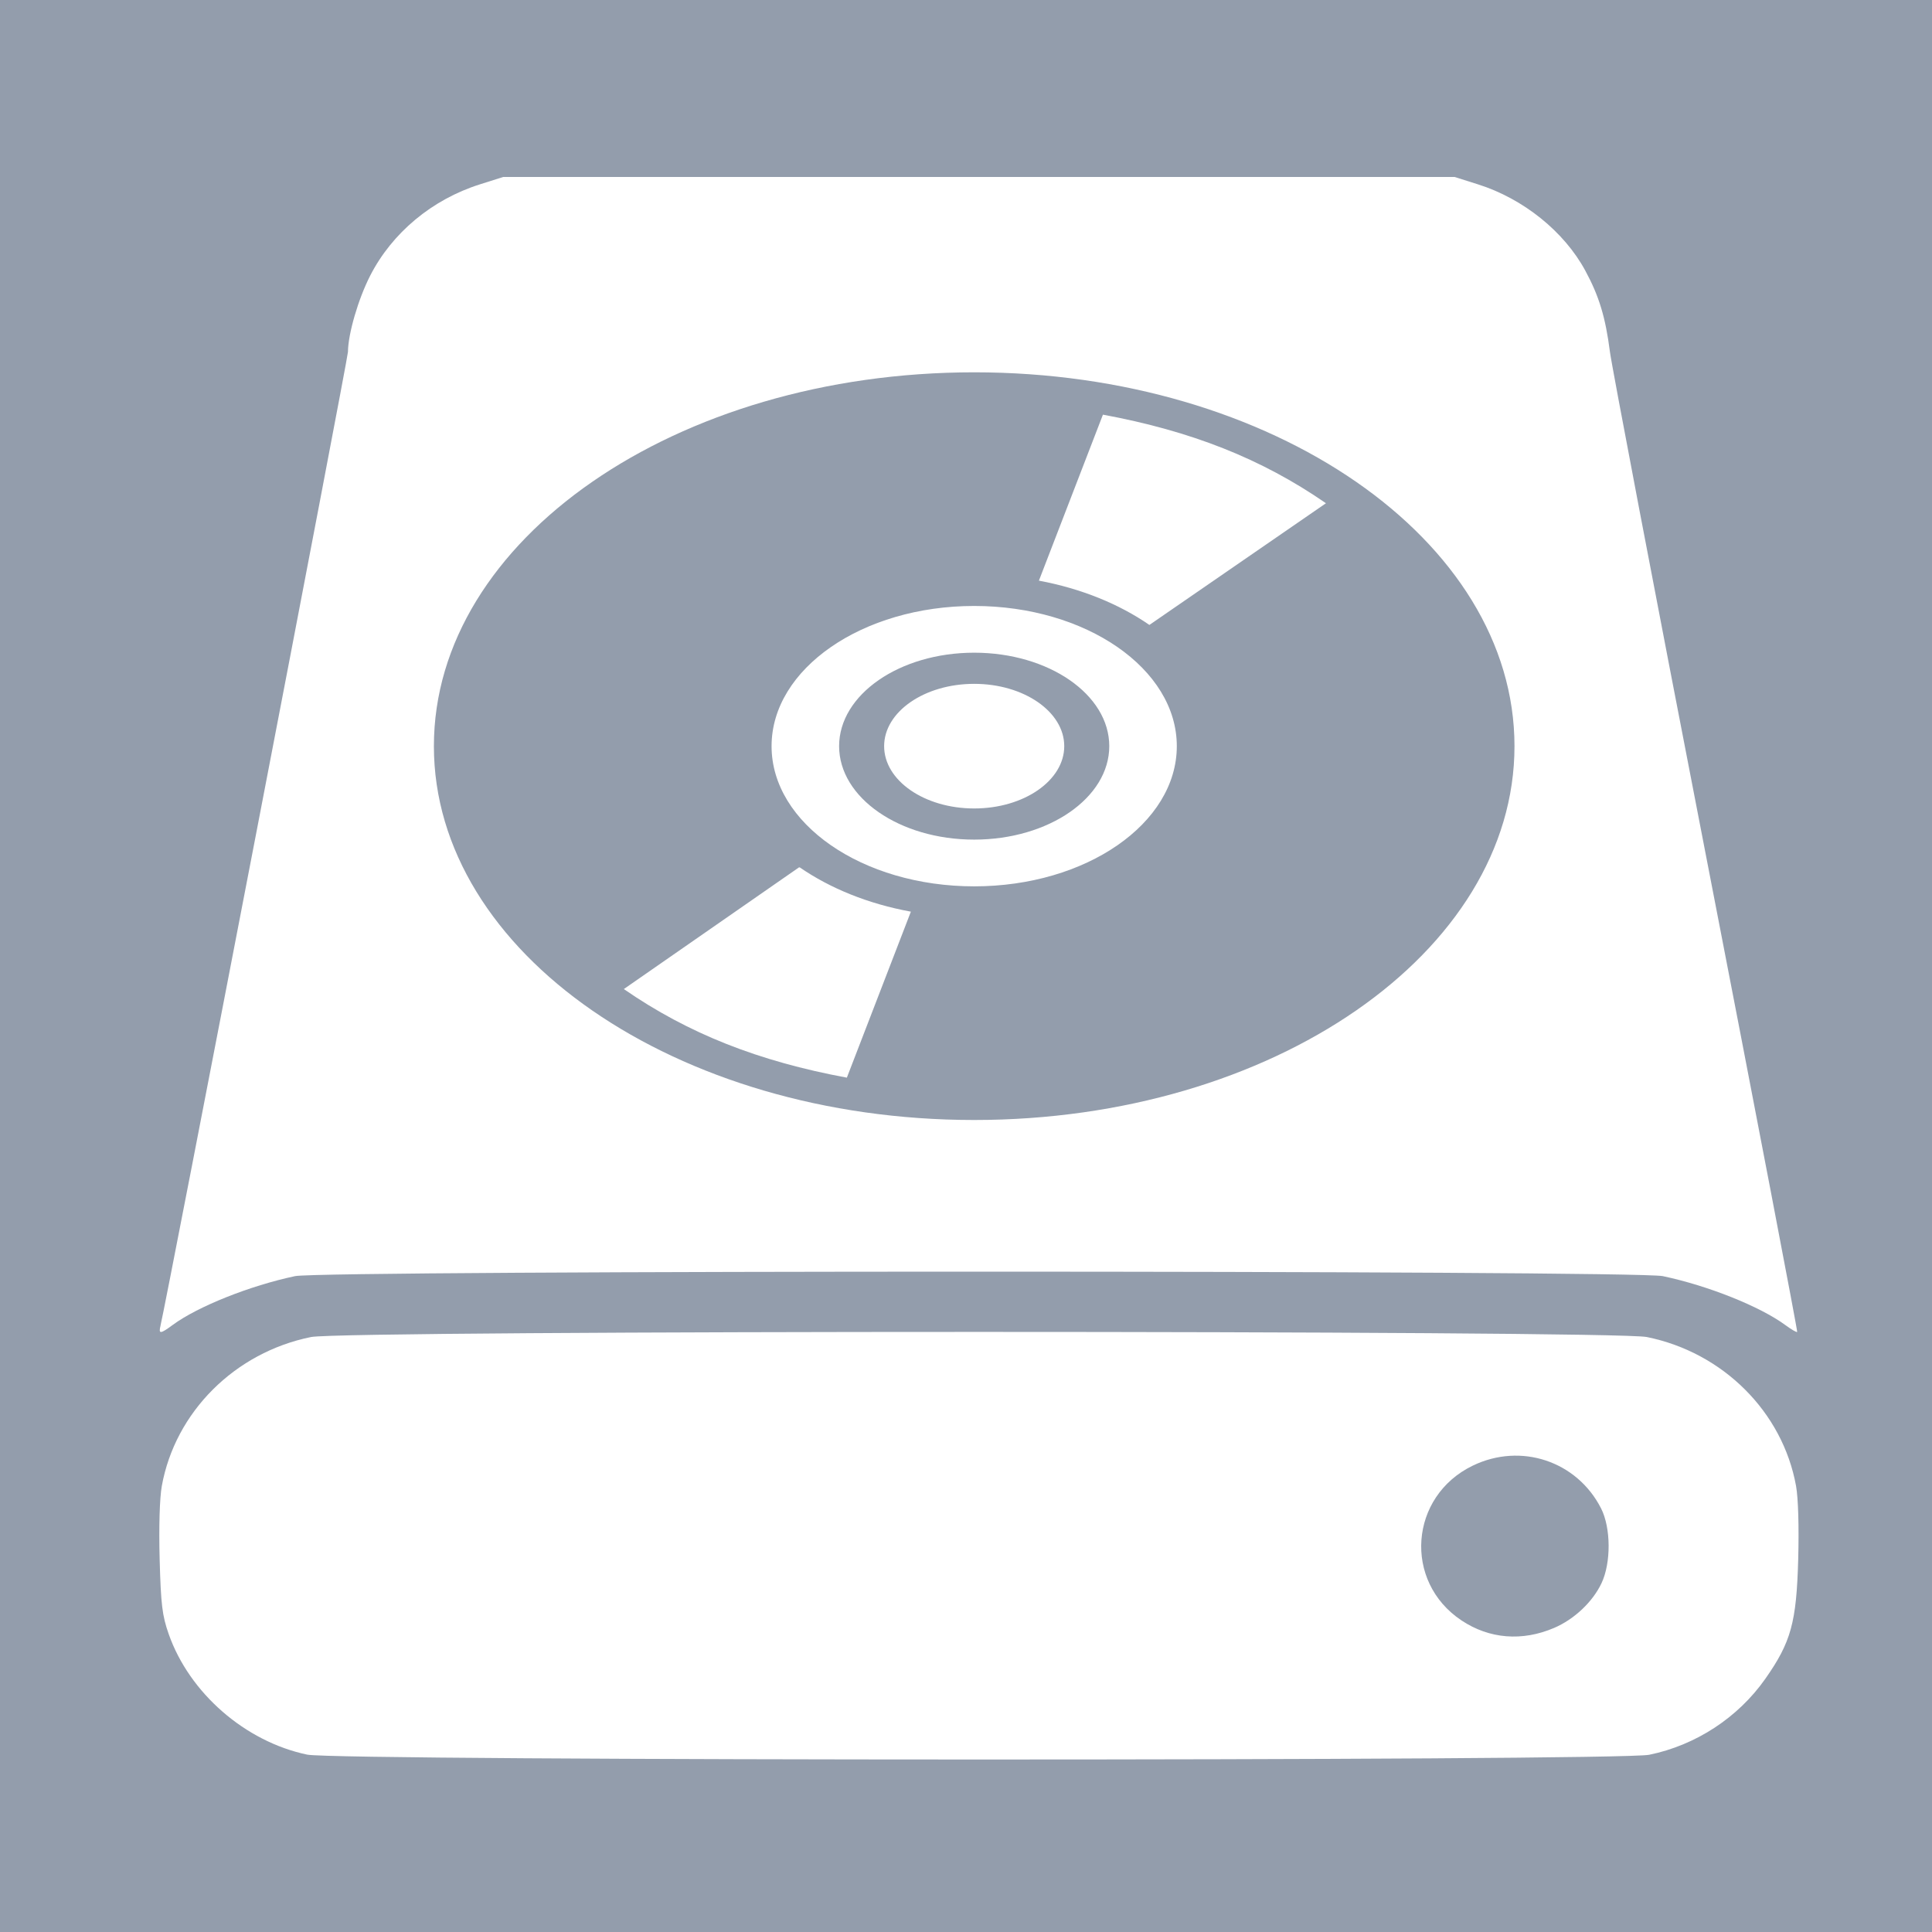 <?xml version="1.0" encoding="UTF-8" standalone="no"?>
<!-- Created with Inkscape (http://www.inkscape.org/) -->

<svg
   xmlns:dc="http://purl.org/dc/elements/1.1/"
   xmlns:cc="http://creativecommons.org/ns#"
   xmlns:rdf="http://www.w3.org/1999/02/22-rdf-syntax-ns#"
   xmlns:svg="http://www.w3.org/2000/svg"
   xmlns="http://www.w3.org/2000/svg"
   xmlns:xlink="http://www.w3.org/1999/xlink"
   xmlns:sodipodi="http://sodipodi.sourceforge.net/DTD/sodipodi-0.dtd"
   xmlns:inkscape="http://www.inkscape.org/namespaces/inkscape"
   version="1.0"
   width="96"
   height="96"
   id="svg2408"
   inkscape:version="0.48.4 r9939"
   sodipodi:docname="drive-harddisk-usb.svg">
  <sodipodi:namedview
     pagecolor="#ffffff"
     bordercolor="#666666"
     borderopacity="1"
     objecttolerance="10"
     gridtolerance="10"
     guidetolerance="10"
     inkscape:pageopacity="0"
     inkscape:pageshadow="2"
     inkscape:window-width="667"
     inkscape:window-height="689"
     id="namedview106"
     showgrid="false"
     inkscape:zoom="2.4583333"
     inkscape:cx="47.79661"
     inkscape:cy="72.16729"
     inkscape:window-x="683"
     inkscape:window-y="0"
     inkscape:window-maximized="0"
     inkscape:current-layer="svg2408" />
  <defs
     id="defs2410">
    <linearGradient
       id="linearGradient4327">
      <stop
         id="stop4329"
         style="stop-color:#f0f0f0;stop-opacity:1"
         offset="0" />
      <stop
         id="stop4331"
         style="stop-color:#b4b4b4;stop-opacity:1"
         offset="1" />
    </linearGradient>
    <linearGradient
       id="linearGradient4225">
      <stop
         id="stop4227"
         style="stop-color:#000000;stop-opacity:1"
         offset="0" />
      <stop
         id="stop4229"
         style="stop-color:#484848;stop-opacity:1"
         offset="1" />
    </linearGradient>
    <linearGradient
       id="linearGradient3322">
      <stop
         id="stop3324"
         style="stop-color:#7a7a7a;stop-opacity:1"
         offset="0" />
      <stop
         id="stop3326"
         style="stop-color:#f9f9f9;stop-opacity:1"
         offset="0.203" />
      <stop
         id="stop3328"
         style="stop-color:#c9c9c9;stop-opacity:1"
         offset="0.43" />
      <stop
         id="stop3330"
         style="stop-color:#dedede;stop-opacity:0"
         offset="1" />
    </linearGradient>
    <linearGradient
       id="linearGradient3448">
      <stop
         id="stop3450"
         style="stop-color:#000000;stop-opacity:1"
         offset="0" />
      <stop
         id="stop3452"
         style="stop-color:#000000;stop-opacity:0"
         offset="1" />
    </linearGradient>
    <linearGradient
       id="linearGradient3376">
      <stop
         id="stop3378"
         style="stop-color:#767676;stop-opacity:1"
         offset="0" />
      <stop
         id="stop3380"
         style="stop-color:#fdfdfd;stop-opacity:1"
         offset="1" />
    </linearGradient>
    <linearGradient
       id="linearGradient3366">
      <stop
         id="stop3368"
         style="stop-color:#c1ff97;stop-opacity:1"
         offset="0" />
      <stop
         id="stop3370"
         style="stop-color:#30c700;stop-opacity:1"
         offset="1" />
    </linearGradient>
    <linearGradient
       id="linearGradient3273">
      <stop
         id="stop3275"
         style="stop-color:#7a7a7a;stop-opacity:1"
         offset="0" />
      <stop
         id="stop3281"
         style="stop-color:#f9f9f9;stop-opacity:1"
         offset="0.146" />
      <stop
         id="stop3283"
         style="stop-color:#c9c9c9;stop-opacity:1"
         offset="0.373" />
      <stop
         id="stop3277"
         style="stop-color:#dedede;stop-opacity:0"
         offset="1" />
    </linearGradient>
    <linearGradient
       id="linearGradient3220">
      <stop
         id="stop3222"
         style="stop-color:#ffffff;stop-opacity:1"
         offset="0" />
      <stop
         id="stop3224"
         style="stop-color:#bfbfbf;stop-opacity:0"
         offset="1" />
    </linearGradient>
    <linearGradient
       id="linearGradient3173">
      <stop
         id="stop3175"
         style="stop-color:#e6e6e6;stop-opacity:1"
         offset="0" />
      <stop
         id="stop3189"
         style="stop-color:#c3c3c3;stop-opacity:1"
         offset="0.26" />
      <stop
         id="stop3187"
         style="stop-color:#b9b9b9;stop-opacity:1"
         offset="0.492" />
      <stop
         id="stop3191"
         style="stop-color:#c8c8c8;stop-opacity:1"
         offset="0.759" />
      <stop
         id="stop3177"
         style="stop-color:#e6e6e6;stop-opacity:1"
         offset="1" />
    </linearGradient>
    <linearGradient
       x1="45.448"
       y1="92.54"
       x2="45.448"
       y2="7.017"
       id="ButtonShadow"
       gradientUnits="userSpaceOnUse"
       gradientTransform="scale(1.006,0.994)">
      <stop
         id="stop3750"
         style="stop-color:#000000;stop-opacity:1"
         offset="0" />
      <stop
         id="stop3752"
         style="stop-color:#000000;stop-opacity:0.588"
         offset="1" />
    </linearGradient>
    <linearGradient
       id="linearGradient3737">
      <stop
         id="stop3739"
         style="stop-color:#ffffff;stop-opacity:1"
         offset="0" />
      <stop
         id="stop3741"
         style="stop-color:#ffffff;stop-opacity:0"
         offset="1" />
    </linearGradient>
    <filter
       x="-0.295"
       y="-0.462"
       width="1.59"
       height="1.923"
       color-interpolation-filters="sRGB"
       id="filter3179">
      <feGaussianBlur
         id="feGaussianBlur3181"
         stdDeviation="6.696" />
    </filter>
    <filter
       color-interpolation-filters="sRGB"
       id="filter3174">
      <feGaussianBlur
         id="feGaussianBlur3176"
         stdDeviation="1.71" />
    </filter>
    <linearGradient
       x1="36.357"
       y1="6"
       x2="36.357"
       y2="63.893"
       id="linearGradient3188"
       xlink:href="#linearGradient3737"
       gradientUnits="userSpaceOnUse" />
    <linearGradient
       x1="-1.857"
       y1="86.214"
       x2="88"
       y2="8.607"
       id="linearGradient3179"
       xlink:href="#linearGradient3173"
       gradientUnits="userSpaceOnUse" />
    <linearGradient
       x1="6"
       y1="77.094"
       x2="32"
       y2="77.094"
       id="linearGradient3279"
       xlink:href="#linearGradient3322"
       gradientUnits="userSpaceOnUse" />
    <linearGradient
       x1="6"
       y1="77.094"
       x2="32.031"
       y2="77.094"
       id="linearGradient3287"
       xlink:href="#linearGradient3273"
       gradientUnits="userSpaceOnUse"
       gradientTransform="matrix(-1,0,0,1,96.031,0)" />
    <linearGradient
       x1="6"
       y1="75.5"
       x2="45.219"
       y2="75.5"
       id="linearGradient3454"
       xlink:href="#linearGradient3448"
       gradientUnits="userSpaceOnUse"
       gradientTransform="matrix(-1,0,0,1,96,0)" />
    <linearGradient
       x1="48"
       y1="77.094"
       x2="48"
       y2="90"
       id="linearGradient3460"
       xlink:href="#linearGradient3448"
       gradientUnits="userSpaceOnUse" />
    <linearGradient
       x1="41.042"
       y1="72"
       x2="48"
       y2="19.161"
       id="linearGradient3517"
       xlink:href="#linearGradient3737"
       gradientUnits="userSpaceOnUse" />
    <linearGradient
       x1="38.766"
       y1="73"
       x2="38.766"
       y2="-60.296"
       id="linearGradient3527"
       xlink:href="#linearGradient3448"
       gradientUnits="userSpaceOnUse"
       gradientTransform="matrix(1.028,0,0,1.05,-0.306,-2.65)" />
    <linearGradient
       x1="44.325"
       y1="12"
       x2="44.325"
       y2="72.112"
       id="linearGradient3547"
       xlink:href="#linearGradient4327"
       gradientUnits="userSpaceOnUse" />
    <linearGradient
       x1="18.743"
       y1="8.047"
       x2="109.193"
       y2="68.517"
       id="linearGradient3551"
       xlink:href="#linearGradient3220"
       gradientUnits="userSpaceOnUse"
       gradientTransform="matrix(1,0,0,-1,0,84)" />
    <linearGradient
       x1="16"
       y1="85.062"
       x2="20.179"
       y2="85.062"
       id="linearGradient3556"
       xlink:href="#linearGradient3376"
       gradientUnits="userSpaceOnUse" />
    <radialGradient
       cx="18.089"
       cy="85.062"
       r="2.089"
       fx="18.089"
       fy="85.062"
       id="radialGradient3558"
       xlink:href="#linearGradient3366"
       gradientUnits="userSpaceOnUse"
       gradientTransform="matrix(1,0,0,1.004,0,-0.364)" />
    <linearGradient
       x1="67.071"
       y1="80"
       x2="67.071"
       y2="88.011"
       id="linearGradient4231"
       xlink:href="#linearGradient4225"
       gradientUnits="userSpaceOnUse"
       gradientTransform="translate(-2,0)" />
    <linearGradient
       x1="67.071"
       y1="80"
       x2="67.071"
       y2="88.011"
       id="linearGradient4239"
       xlink:href="#linearGradient3737"
       gradientUnits="userSpaceOnUse" />
    <clipPath
       id="clipPath3306">
      <rect
         width="72"
         height="60"
         rx="4"
         ry="4"
         x="12"
         y="12"
         id="rect3308"
         style="fill:#ffffff;fill-opacity:1;fill-rule:nonzero;stroke:none" />
    </clipPath>
    <linearGradient
       x1="15.656"
       y1="69.394"
       x2="46.595"
       y2="39.821"
       id="linearGradient3540"
       xlink:href="#linearGradient3220"
       gradientUnits="userSpaceOnUse" />
    <filter
       x="-0.123"
       y="-0.18"
       width="1.245"
       height="1.36"
       color-interpolation-filters="sRGB"
       id="filter3642">
      <feGaussianBlur
         id="feGaussianBlur3644"
         stdDeviation="3.178" />
    </filter>
    <linearGradient
       x1="45.448"
       y1="92.54"
       x2="45.448"
       y2="7.017"
       id="ButtonShadow-0"
       gradientUnits="userSpaceOnUse"
       gradientTransform="matrix(1.006,0,0,0.994,100,0)">
      <stop
         id="stop3750-8"
         style="stop-color:#000000;stop-opacity:1"
         offset="0" />
      <stop
         id="stop3752-5"
         style="stop-color:#000000;stop-opacity:0.588"
         offset="1" />
    </linearGradient>
    <linearGradient
       x1="32.251"
       y1="6.132"
       x2="32.251"
       y2="90.239"
       id="linearGradient3780"
       xlink:href="#ButtonShadow-0"
       gradientUnits="userSpaceOnUse"
       gradientTransform="matrix(1.024,0,0,1.012,-1.143,-98.071)" />
    <linearGradient
       x1="32.251"
       y1="6.132"
       x2="32.251"
       y2="90.239"
       id="linearGradient3772"
       xlink:href="#ButtonShadow-0"
       gradientUnits="userSpaceOnUse"
       gradientTransform="matrix(1.024,0,0,1.012,-1.143,-98.071)" />
    <linearGradient
       x1="32.251"
       y1="6.132"
       x2="32.251"
       y2="90.239"
       id="linearGradient3725"
       xlink:href="#ButtonShadow-0"
       gradientUnits="userSpaceOnUse"
       gradientTransform="matrix(1.024,0,0,1.012,-1.143,-98.071)" />
    <linearGradient
       x1="32.251"
       y1="6.132"
       x2="32.251"
       y2="90.239"
       id="linearGradient3721"
       xlink:href="#ButtonShadow-0"
       gradientUnits="userSpaceOnUse"
       gradientTransform="translate(0,-97)" />
    <linearGradient
       x1="32.251"
       y1="6.132"
       x2="32.251"
       y2="90.239"
       id="linearGradient2918"
       xlink:href="#ButtonShadow-0"
       gradientUnits="userSpaceOnUse"
       gradientTransform="matrix(1.024,0,0,1.012,-1.143,-98.071)" />
    <linearGradient
       gradientTransform="matrix(1.024,0,0,1.012,-1.143,-98.071)"
       gradientUnits="userSpaceOnUse"
       xlink:href="#ButtonShadow-0-4"
       id="linearGradient2918-3"
       y2="90.239"
       x2="32.251"
       y1="6.132"
       x1="32.251" />
    <linearGradient
       gradientTransform="translate(0,-97)"
       gradientUnits="userSpaceOnUse"
       xlink:href="#ButtonShadow-0-4"
       id="linearGradient3721-4"
       y2="90.239"
       x2="32.251"
       y1="6.132"
       x1="32.251" />
    <linearGradient
       gradientTransform="matrix(1.024,0,0,1.012,-1.143,-98.071)"
       gradientUnits="userSpaceOnUse"
       xlink:href="#ButtonShadow-0-4"
       id="linearGradient3725-9"
       y2="90.239"
       x2="32.251"
       y1="6.132"
       x1="32.251" />
    <linearGradient
       gradientTransform="matrix(1.024,0,0,1.012,-1.143,-98.071)"
       gradientUnits="userSpaceOnUse"
       xlink:href="#ButtonShadow-0-4"
       id="linearGradient3772-4"
       y2="90.239"
       x2="32.251"
       y1="6.132"
       x1="32.251" />
    <linearGradient
       gradientTransform="matrix(1.024,0,0,1.012,-1.143,-98.071)"
       gradientUnits="userSpaceOnUse"
       xlink:href="#ButtonShadow-0-4"
       id="linearGradient3780-5"
       y2="90.239"
       x2="32.251"
       y1="6.132"
       x1="32.251" />
    <linearGradient
       gradientTransform="matrix(1.006,0,0,0.994,100,0)"
       gradientUnits="userSpaceOnUse"
       id="ButtonShadow-0-4"
       y2="7.017"
       x2="45.448"
       y1="92.54"
       x1="45.448">
      <stop
         offset="0"
         style="stop-color:#000000;stop-opacity:1"
         id="stop3750-8-7" />
      <stop
         offset="1"
         style="stop-color:#000000;stop-opacity:0.588"
         id="stop3752-5-9" />
    </linearGradient>
    <filter
       id="filter3548"
       color-interpolation-filters="sRGB"
       height="1.25"
       width="1.231"
       y="-0.125"
       x="-0.116">
      <feGaussianBlur
         stdDeviation="2.6"
         id="feGaussianBlur3550" />
    </filter>
    <clipPath
       id="clipPath3532">
      <path
         style="fill:#ffffff;fill-opacity:1;fill-rule:nonzero;stroke:none;display:inline"
         id="path3534"
         inkscape:connector-curvature="0"
         d="m 12,-14 c -3.324,0 -6,2.676 -6,6 l 0,58 c 0,3.324 2.676,6 6,6 l 72,0 c 3.324,0 6,-2.676 6,-6 l 0,-58 c 0,-3.324 -2.676,-6 -6,-6 l -72,0 z M 65.281,-4 74,3.562 63.062,12.906 54.344,5.438 65.281,-4 z m -33.312,0.375 3.344,2.812 -10,8.656 L 22,4.969 31.969,-3.625 z M 38.625,2.062 41.938,4.906 31.969,13.5 28.656,10.656 38.625,2.062 z m 9.219,7.312 c 5.901,-10e-7 10.688,4.134 10.688,9.219 -2e-6,5.085 -4.786,9.188 -10.688,9.188 -5.901,-5.9e-4 -10.688,-4.103 -10.688,-9.188 0,-5.084 4.786,-9.219 10.688,-9.219 z m 0,4.062 c -3.305,-2e-6 -6,2.31 -6,5.156 -6.84e-4,2.848 2.695,5.156 6,5.156 3.306,-1e-6 5.969,-2.308 5.969,-5.156 -2e-6,-2.846 -2.663,-5.156 -5.969,-5.156 z m -7.062,18.406 14.125,0 0,4.062 -14.125,0 0,-4.062 z m 0,8.094 14.125,0 0,4.062 -14.125,0 0,-4.062 z" />
    </clipPath>
    <linearGradient
       gradientUnits="userSpaceOnUse"
       xlink:href="#linearGradient3448-8"
       id="linearGradient4196"
       y2="82.003"
       x2="43.054"
       y1="80.143"
       x1="43.054" />
    <filter
       id="filter4180"
       color-interpolation-filters="sRGB"
       height="3.83"
       width="1.229"
       y="-1.415"
       x="-0.114">
      <feGaussianBlur
         stdDeviation="3.537"
         id="feGaussianBlur4182" />
    </filter>
    <radialGradient
       gradientTransform="matrix(1.067,0,0,0.067,-3.2,77.4)"
       gradientUnits="userSpaceOnUse"
       xlink:href="#linearGradient3313"
       id="radialGradient4138"
       fy="84"
       fx="48"
       r="30"
       cy="84"
       cx="48" />
    <filter
       id="filter3829"
       color-interpolation-filters="sRGB"
       height="1.36"
       width="1.245"
       y="-0.18"
       x="-0.123">
      <feGaussianBlur
         stdDeviation="3.549"
         id="feGaussianBlur3831" />
    </filter>
    <clipPath
       id="clipPath3785">
      <rect
         style="fill:#ffffff;fill-opacity:1;fill-rule:nonzero;stroke:none"
         id="rect3787"
         y="6"
         x="6"
         ry="6"
         rx="6"
         height="72"
         width="84" />
    </clipPath>
    <linearGradient
       gradientTransform="matrix(1.117,0,0,1.117,0.805,-5.676)"
       gradientUnits="userSpaceOnUse"
       xlink:href="#linearGradient3220-1"
       id="linearGradient3781"
       y2="39.821"
       x2="46.595"
       y1="69.394"
       x1="15.656" />
    <linearGradient
       gradientTransform="matrix(1,0,0,-1,0,84)"
       gradientUnits="userSpaceOnUse"
       xlink:href="#linearGradient3220-1"
       id="linearGradient3551-4"
       y2="68.517"
       x2="109.193"
       y1="8.047"
       x1="18.743" />
    <linearGradient
       gradientUnits="userSpaceOnUse"
       xlink:href="#linearGradient3448-8"
       id="linearGradient3460-1"
       y2="90"
       x2="48"
       y1="77.094"
       x1="48" />
    <linearGradient
       gradientTransform="matrix(-1,0,0,1,96,-2)"
       gradientUnits="userSpaceOnUse"
       xlink:href="#linearGradient3448-8"
       id="linearGradient3454-3"
       y2="75.5"
       x2="45.219"
       y1="75.5"
       x1="6" />
    <linearGradient
       gradientTransform="matrix(-1,0,0,1,96.031,0)"
       gradientUnits="userSpaceOnUse"
       xlink:href="#linearGradient3273-3"
       id="linearGradient3287-3"
       y2="77.094"
       x2="32.031"
       y1="77.094"
       x1="6" />
    <linearGradient
       gradientUnits="userSpaceOnUse"
       xlink:href="#linearGradient3322-8"
       id="linearGradient3279-1"
       y2="77.094"
       x2="32"
       y1="77.094"
       x1="6" />
    <linearGradient
       gradientUnits="userSpaceOnUse"
       xlink:href="#linearGradient4327-4"
       id="linearGradient3179-7"
       y2="78"
       x2="46"
       y1="6"
       x1="46" />
    <linearGradient
       gradientUnits="userSpaceOnUse"
       xlink:href="#linearGradient3737-4"
       id="linearGradient3188-2"
       y2="63.893"
       x2="36.357"
       y1="6"
       x1="36.357" />
    <filter
       id="filter3174-8"
       color-interpolation-filters="sRGB">
      <feGaussianBlur
         stdDeviation="1.71"
         id="feGaussianBlur3176-9" />
    </filter>
    <linearGradient
       id="linearGradient3737-4">
      <stop
         offset="0"
         style="stop-color:#ffffff;stop-opacity:1"
         id="stop3739-4" />
      <stop
         offset="1"
         style="stop-color:#ffffff;stop-opacity:0"
         id="stop3741-0" />
    </linearGradient>
    <linearGradient
       gradientTransform="scale(1.006,0.994)"
       gradientUnits="userSpaceOnUse"
       id="ButtonShadow-3"
       y2="7.017"
       x2="45.448"
       y1="92.54"
       x1="45.448">
      <stop
         offset="0"
         style="stop-color:#000000;stop-opacity:1"
         id="stop3750-5" />
      <stop
         offset="1"
         style="stop-color:#000000;stop-opacity:0.588"
         id="stop3752-1" />
    </linearGradient>
    <linearGradient
       id="linearGradient3220-1">
      <stop
         offset="0"
         style="stop-color:#ffffff;stop-opacity:1"
         id="stop3222-1" />
      <stop
         offset="1"
         style="stop-color:#bfbfbf;stop-opacity:0"
         id="stop3224-5" />
    </linearGradient>
    <linearGradient
       id="linearGradient3273-3">
      <stop
         offset="0"
         style="stop-color:#7a7a7a;stop-opacity:1"
         id="stop3275-6" />
      <stop
         offset="0.146"
         style="stop-color:#f9f9f9;stop-opacity:1"
         id="stop3281-7" />
      <stop
         offset="0.373"
         style="stop-color:#c9c9c9;stop-opacity:1"
         id="stop3283-7" />
      <stop
         offset="1"
         style="stop-color:#dedede;stop-opacity:0"
         id="stop3277-7" />
    </linearGradient>
    <linearGradient
       id="linearGradient3448-8">
      <stop
         offset="0"
         style="stop-color:#000000;stop-opacity:1"
         id="stop3450-9" />
      <stop
         offset="1"
         style="stop-color:#000000;stop-opacity:0"
         id="stop3452-7" />
    </linearGradient>
    <linearGradient
       id="linearGradient3322-8">
      <stop
         offset="0"
         style="stop-color:#7a7a7a;stop-opacity:1"
         id="stop3324-3" />
      <stop
         offset="0.203"
         style="stop-color:#f9f9f9;stop-opacity:1"
         id="stop3326-5" />
      <stop
         offset="0.43"
         style="stop-color:#c9c9c9;stop-opacity:1"
         id="stop3328-1" />
      <stop
         offset="1"
         style="stop-color:#dedede;stop-opacity:0"
         id="stop3330-7" />
    </linearGradient>
    <linearGradient
       id="linearGradient4327-4">
      <stop
         offset="0"
         style="stop-color:#f0f0f0;stop-opacity:1"
         id="stop4329-0" />
      <stop
         offset="1"
         style="stop-color:#b4b4b4;stop-opacity:1"
         id="stop4331-9" />
    </linearGradient>
    <linearGradient
       id="linearGradient3313">
      <stop
         offset="0"
         style="stop-color:#4dbeff;stop-opacity:1"
         id="stop3315" />
      <stop
         offset="0.672"
         style="stop-color:#1379ff;stop-opacity:0.65"
         id="stop4186" />
      <stop
         offset="1"
         style="stop-color:#0066ff;stop-opacity:0"
         id="stop3317" />
    </linearGradient>
    <linearGradient
       id="linearGradient3767">
      <stop
         offset="0"
         style="stop-color:#4d4d4d;stop-opacity:0.707"
         id="stop3769" />
      <stop
         offset="1"
         style="stop-color:#4d4d4d;stop-opacity:0.252"
         id="stop3771" />
    </linearGradient>
    <linearGradient
       gradientTransform="matrix(0,0.706,-0.812,0,101.625,4)"
       gradientUnits="userSpaceOnUse"
       xlink:href="#linearGradient3767"
       id="linearGradient3421"
       y2="66"
       x2="16.92"
       y1="66"
       x1="85" />
    <linearGradient
       gradientTransform="matrix(1.024,0,0,1.012,-1.143,-98.071)"
       gradientUnits="userSpaceOnUse"
       xlink:href="#ButtonShadow-0-5"
       id="linearGradient2918-4"
       y2="90.239"
       x2="32.251"
       y1="6.132"
       x1="32.251" />
    <linearGradient
       gradientTransform="translate(0,-97)"
       gradientUnits="userSpaceOnUse"
       xlink:href="#ButtonShadow-0-5"
       id="linearGradient3721-1"
       y2="90.239"
       x2="32.251"
       y1="6.132"
       x1="32.251" />
    <linearGradient
       gradientTransform="matrix(1.024,0,0,1.012,-1.143,-98.071)"
       gradientUnits="userSpaceOnUse"
       xlink:href="#ButtonShadow-0-5"
       id="linearGradient3725-94"
       y2="90.239"
       x2="32.251"
       y1="6.132"
       x1="32.251" />
    <linearGradient
       gradientTransform="matrix(1.024,0,0,1.012,-1.143,-98.071)"
       gradientUnits="userSpaceOnUse"
       xlink:href="#ButtonShadow-0-5"
       id="linearGradient3772-5"
       y2="90.239"
       x2="32.251"
       y1="6.132"
       x1="32.251" />
    <linearGradient
       gradientTransform="matrix(1.024,0,0,1.012,-1.143,-98.071)"
       gradientUnits="userSpaceOnUse"
       xlink:href="#ButtonShadow-0-5"
       id="linearGradient3780-7"
       y2="90.239"
       x2="32.251"
       y1="6.132"
       x1="32.251" />
    <linearGradient
       gradientTransform="matrix(1.006,0,0,0.994,100,0)"
       gradientUnits="userSpaceOnUse"
       id="ButtonShadow-0-5"
       y2="7.017"
       x2="45.448"
       y1="92.54"
       x1="45.448">
      <stop
         offset="0"
         style="stop-color:#000000;stop-opacity:1"
         id="stop3750-8-2" />
      <stop
         offset="1"
         style="stop-color:#000000;stop-opacity:0.588"
         id="stop3752-5-8" />
    </linearGradient>
    <linearGradient
       gradientUnits="userSpaceOnUse"
       xlink:href="#linearGradient3448-7"
       id="linearGradient4196-4"
       y2="82.003"
       x2="43.054"
       y1="80.143"
       x1="43.054" />
    <filter
       id="filter4180-5"
       color-interpolation-filters="sRGB"
       height="3.83"
       width="1.229"
       y="-1.415"
       x="-0.114">
      <feGaussianBlur
         stdDeviation="3.537"
         id="feGaussianBlur4182-2" />
    </filter>
    <radialGradient
       gradientTransform="matrix(1.067,0,0,0.067,-3.2,77.4)"
       gradientUnits="userSpaceOnUse"
       xlink:href="#linearGradient3313-3"
       id="radialGradient4138-6"
       fy="84"
       fx="48"
       r="30"
       cy="84"
       cx="48" />
    <filter
       id="filter3829-9"
       color-interpolation-filters="sRGB"
       height="1.36"
       width="1.245"
       y="-0.18"
       x="-0.123">
      <feGaussianBlur
         stdDeviation="3.549"
         id="feGaussianBlur3831-4" />
    </filter>
    <clipPath
       id="clipPath3785-4">
      <rect
         style="fill:#ffffff;fill-opacity:1;fill-rule:nonzero;stroke:none"
         id="rect3787-8"
         y="6"
         x="6"
         ry="6"
         rx="6"
         height="72"
         width="84" />
    </clipPath>
    <linearGradient
       gradientTransform="matrix(1.117,0,0,1.117,0.805,-5.676)"
       gradientUnits="userSpaceOnUse"
       xlink:href="#linearGradient3220-4"
       id="linearGradient3781-2"
       y2="39.821"
       x2="46.595"
       y1="69.394"
       x1="15.656" />
    <linearGradient
       gradientTransform="matrix(1,0,0,-1,0,84)"
       gradientUnits="userSpaceOnUse"
       xlink:href="#linearGradient3220-4"
       id="linearGradient3551-1"
       y2="68.517"
       x2="109.193"
       y1="8.047"
       x1="18.743" />
    <linearGradient
       gradientUnits="userSpaceOnUse"
       xlink:href="#linearGradient3448-7"
       id="linearGradient3460-9"
       y2="90"
       x2="48"
       y1="77.094"
       x1="48" />
    <linearGradient
       gradientTransform="matrix(-1,0,0,1,96,-2)"
       gradientUnits="userSpaceOnUse"
       xlink:href="#linearGradient3448-7"
       id="linearGradient3454-9"
       y2="75.5"
       x2="45.219"
       y1="75.5"
       x1="6" />
    <linearGradient
       gradientTransform="matrix(-1,0,0,1,96.031,0)"
       gradientUnits="userSpaceOnUse"
       xlink:href="#linearGradient3273-6"
       id="linearGradient3287-8"
       y2="77.094"
       x2="32.031"
       y1="77.094"
       x1="6" />
    <linearGradient
       gradientUnits="userSpaceOnUse"
       xlink:href="#linearGradient3322-7"
       id="linearGradient3279-7"
       y2="77.094"
       x2="32"
       y1="77.094"
       x1="6" />
    <linearGradient
       gradientUnits="userSpaceOnUse"
       xlink:href="#linearGradient4327-1"
       id="linearGradient3179-9"
       y2="78"
       x2="46"
       y1="6"
       x1="46" />
    <linearGradient
       gradientUnits="userSpaceOnUse"
       xlink:href="#linearGradient3737-44"
       id="linearGradient3188-0"
       y2="63.893"
       x2="36.357"
       y1="6"
       x1="36.357" />
    <filter
       id="filter3174-7"
       color-interpolation-filters="sRGB">
      <feGaussianBlur
         stdDeviation="1.71"
         id="feGaussianBlur3176-7" />
    </filter>
    <linearGradient
       id="linearGradient3737-44">
      <stop
         offset="0"
         style="stop-color:#ffffff;stop-opacity:1"
         id="stop3739-47" />
      <stop
         offset="1"
         style="stop-color:#ffffff;stop-opacity:0"
         id="stop3741-7" />
    </linearGradient>
    <linearGradient
       gradientTransform="scale(1.006,0.994)"
       gradientUnits="userSpaceOnUse"
       id="ButtonShadow-9"
       y2="7.017"
       x2="45.448"
       y1="92.54"
       x1="45.448">
      <stop
         offset="0"
         style="stop-color:#000000;stop-opacity:1"
         id="stop3750-4" />
      <stop
         offset="1"
         style="stop-color:#000000;stop-opacity:0.588"
         id="stop3752-6" />
    </linearGradient>
    <linearGradient
       id="linearGradient3220-4">
      <stop
         offset="0"
         style="stop-color:#ffffff;stop-opacity:1"
         id="stop3222-2" />
      <stop
         offset="1"
         style="stop-color:#bfbfbf;stop-opacity:0"
         id="stop3224-0" />
    </linearGradient>
    <linearGradient
       id="linearGradient3273-6">
      <stop
         offset="0"
         style="stop-color:#7a7a7a;stop-opacity:1"
         id="stop3275-4" />
      <stop
         offset="0.146"
         style="stop-color:#f9f9f9;stop-opacity:1"
         id="stop3281-6" />
      <stop
         offset="0.373"
         style="stop-color:#c9c9c9;stop-opacity:1"
         id="stop3283-70" />
      <stop
         offset="1"
         style="stop-color:#dedede;stop-opacity:0"
         id="stop3277-0" />
    </linearGradient>
    <linearGradient
       id="linearGradient3448-7">
      <stop
         offset="0"
         style="stop-color:#000000;stop-opacity:1"
         id="stop3450-7" />
      <stop
         offset="1"
         style="stop-color:#000000;stop-opacity:0"
         id="stop3452-0" />
    </linearGradient>
    <linearGradient
       id="linearGradient3322-7">
      <stop
         offset="0"
         style="stop-color:#7a7a7a;stop-opacity:1"
         id="stop3324-9" />
      <stop
         offset="0.203"
         style="stop-color:#f9f9f9;stop-opacity:1"
         id="stop3326-1" />
      <stop
         offset="0.43"
         style="stop-color:#c9c9c9;stop-opacity:1"
         id="stop3328-3" />
      <stop
         offset="1"
         style="stop-color:#dedede;stop-opacity:0"
         id="stop3330-3" />
    </linearGradient>
    <linearGradient
       id="linearGradient4327-1">
      <stop
         offset="0"
         style="stop-color:#f0f0f0;stop-opacity:1"
         id="stop4329-08" />
      <stop
         offset="1"
         style="stop-color:#b4b4b4;stop-opacity:1"
         id="stop4331-6" />
    </linearGradient>
    <linearGradient
       id="linearGradient3313-3">
      <stop
         offset="0"
         style="stop-color:#4dbeff;stop-opacity:1"
         id="stop3315-1" />
      <stop
         offset="0.672"
         style="stop-color:#1379ff;stop-opacity:0.65"
         id="stop4186-2" />
      <stop
         offset="1"
         style="stop-color:#0066ff;stop-opacity:0"
         id="stop3317-7" />
    </linearGradient>
    <linearGradient
       gradientTransform="translate(0,-1)"
       gradientUnits="userSpaceOnUse"
       xlink:href="#linearGradient3767-5"
       id="linearGradient3773"
       y2="21.555"
       x2="48"
       y1="62"
       x1="48" />
    <linearGradient
       id="linearGradient3767-5">
      <stop
         offset="0"
         style="stop-color:#4d4d4d;stop-opacity:0.707"
         id="stop3769-9" />
      <stop
         offset="1"
         style="stop-color:#4d4d4d;stop-opacity:0.252"
         id="stop3771-8" />
    </linearGradient>
    <clipPath
       id="clipPath3824">
      <path
         style="fill:#ffffff;fill-opacity:1;fill-rule:nonzero;stroke:none;display:inline"
         id="path3826"
         inkscape:connector-curvature="0"
         d="m 16,12 c -2.216,0 -4,1.784 -4,4 l 0,52 c 0,2.216 1.784,4 4,4 l 64,0 c 2.216,0 4,-1.784 4,-4 l 0,-52 c 0,-2.216 -1.784,-4 -4,-4 l -64,0 z m 32,8 2.656,2.25 18.688,15.625 L 72,40.125 69.344,42.344 55.375,54.062 l 0,-8.875 L 61.406,40.125 48,28.875 l -13.406,11.25 6.031,5.062 0,8.875 L 26.656,42.344 24,40.125 26.656,37.875 45.344,22.25 48,20 z m -3.75,20.031 7.5,0 0,21.969 -7.5,0 0,-21.969 z" />
    </clipPath>
    <filter
       id="filter3810"
       color-interpolation-filters="sRGB"
       height="1.514"
       width="1.45"
       y="-0.257"
       x="-0.225">
      <feGaussianBlur
         stdDeviation="4.5"
         id="feGaussianBlur3812" />
    </filter>
    <linearGradient
       gradientTransform="matrix(1.023,0,0,-0.93,23.442,63.395)"
       gradientUnits="userSpaceOnUse"
       xlink:href="#linearGradient3767-3"
       id="linearGradient3256"
       y2="45.017"
       x2="20.759"
       y1="1"
       x1="20.759" />
    <linearGradient
       id="linearGradient3767-3">
      <stop
         offset="0"
         style="stop-color:#4d4d4d;stop-opacity:0.707"
         id="stop3769-5" />
      <stop
         offset="1"
         style="stop-color:#4d4d4d;stop-opacity:0.314"
         id="stop3771-3" />
    </linearGradient>
    <filter
       id="filter4118"
       color-interpolation-filters="sRGB"
       height="1.504"
       width="1.458"
       y="-0.252"
       x="-0.229">
      <feGaussianBlur
         stdDeviation="4.2"
         id="feGaussianBlur4120" />
    </filter>
    <clipPath
       id="clipPath4114">
      <path
         style="fill:#ff00ff;fill-opacity:1;fill-rule:nonzero;stroke:none;display:inline"
         id="path4116"
         inkscape:connector-curvature="0"
         d="M 12.094,6 C 8.714,6 6,8.714 6,12.094 l 0,67.812 C 6,83.286 8.714,86 12.094,86 l 71.812,0 C 87.286,86 90,83.286 90,79.906 l 0,-67.812 C 90,8.714 87.286,6 83.906,6 l -71.812,0 z m 32.875,18 6.062,0 c 0.866,0 1.562,0.668 1.562,1.469 l 0,2.812 C 54.142,28.656 55.647,29.222 57,29.938 l 2.188,-2 c 0.623,-0.566 1.607,-0.588 2.219,-0.031 l 4.312,3.906 c 0.612,0.557 0.591,1.434 -0.031,2 l -2.219,2.031 c 0.787,1.23 1.431,2.561 1.844,3.969 l 3.094,0 C 69.287,39.812 70,40.463 70,41.25 l 0,5.5 c 0,0.787 -0.713,1.438 -1.594,1.438 l -3.094,0 c -0.412,1.407 -1.057,2.738 -1.844,3.969 l 2.219,2.031 c 0.623,0.566 0.644,1.443 0.031,2 l -4.312,3.906 c -0.612,0.557 -1.596,0.535 -2.219,-0.031 l -2.188,-2 c -1.353,0.716 -2.858,1.281 -4.406,1.656 l 0,2.812 C 52.594,63.332 51.897,64 51.031,64 l -6.062,0 c -0.866,0 -1.562,-0.668 -1.562,-1.469 l 0,-2.812 C 41.858,59.344 40.353,58.778 39,58.062 l -2.188,2 c -0.311,0.283 -0.691,0.434 -1.094,0.438 -0.403,0.003 -0.819,-0.128 -1.125,-0.406 l -4.312,-3.906 c -0.612,-0.557 -0.591,-1.434 0.031,-2 l 2.219,-2.031 C 31.744,50.926 31.1,49.595 30.688,48.188 l -3.094,0 C 26.713,48.188 26,47.537 26,46.75 l 0,-5.5 c 0,-0.787 0.713,-1.438 1.594,-1.438 l 3.094,0 c 0.412,-1.407 1.057,-2.738 1.844,-3.969 L 30.312,33.812 c -0.623,-0.566 -0.644,-1.443 -0.031,-2 l 4.312,-3.906 c 0.612,-0.557 1.596,-0.535 2.219,0.031 l 2.188,2 c 1.353,-0.716 2.858,-1.281 4.406,-1.656 l 0,-2.812 C 43.406,24.668 44.103,24 44.969,24 z M 48,37.969 c -3.671,0 -6.656,2.694 -6.656,6.031 0,3.338 2.985,6.031 6.656,6.031 3.671,0 6.656,-2.694 6.656,-6.031 0,-3.338 -2.985,-6.031 -6.656,-6.031 z" />
    </clipPath>
    <linearGradient
       gradientTransform="matrix(1.024,0,0,1.012,-1.143,-98.071)"
       gradientUnits="userSpaceOnUse"
       xlink:href="#ButtonShadow-0-50"
       id="linearGradient2918-7"
       y2="90.239"
       x2="32.251"
       y1="6.132"
       x1="32.251" />
    <linearGradient
       gradientTransform="translate(0,-97)"
       gradientUnits="userSpaceOnUse"
       xlink:href="#ButtonShadow-0-50"
       id="linearGradient3721-8"
       y2="90.239"
       x2="32.251"
       y1="6.132"
       x1="32.251" />
    <linearGradient
       gradientTransform="matrix(1.024,0,0,1.012,-1.143,-98.071)"
       gradientUnits="userSpaceOnUse"
       xlink:href="#ButtonShadow-0-50"
       id="linearGradient3725-5"
       y2="90.239"
       x2="32.251"
       y1="6.132"
       x1="32.251" />
    <linearGradient
       gradientTransform="matrix(1.024,0,0,1.012,-1.143,-98.071)"
       gradientUnits="userSpaceOnUse"
       xlink:href="#ButtonShadow-0-50"
       id="linearGradient3772-6"
       y2="90.239"
       x2="32.251"
       y1="6.132"
       x1="32.251" />
    <linearGradient
       gradientTransform="matrix(1.024,0,0,1.012,-1.143,-98.071)"
       gradientUnits="userSpaceOnUse"
       xlink:href="#ButtonShadow-0-50"
       id="linearGradient3780-9"
       y2="90.239"
       x2="32.251"
       y1="6.132"
       x1="32.251" />
    <linearGradient
       gradientTransform="matrix(1.006,0,0,0.994,100,0)"
       gradientUnits="userSpaceOnUse"
       id="ButtonShadow-0-50"
       y2="7.017"
       x2="45.448"
       y1="92.54"
       x1="45.448">
      <stop
         offset="0"
         style="stop-color:#000000;stop-opacity:1"
         id="stop3750-8-3" />
      <stop
         offset="1"
         style="stop-color:#000000;stop-opacity:0.588"
         id="stop3752-5-3" />
    </linearGradient>
    <filter
       id="filter3642-2"
       color-interpolation-filters="sRGB"
       height="1.36"
       width="1.245"
       y="-0.18"
       x="-0.123">
      <feGaussianBlur
         stdDeviation="3.178"
         id="feGaussianBlur3644-7" />
    </filter>
    <linearGradient
       gradientUnits="userSpaceOnUse"
       xlink:href="#linearGradient3220-0"
       id="linearGradient3540-9"
       y2="39.821"
       x2="46.595"
       y1="69.394"
       x1="15.656" />
    <clipPath
       id="clipPath3306-4">
      <rect
         style="fill:#ffffff;fill-opacity:1;fill-rule:nonzero;stroke:none"
         id="rect3308-5"
         y="12"
         x="12"
         ry="4"
         rx="4"
         height="60"
         width="72" />
    </clipPath>
    <linearGradient
       gradientUnits="userSpaceOnUse"
       xlink:href="#linearGradient3737-5"
       id="linearGradient4239-8"
       y2="88.011"
       x2="67.071"
       y1="80"
       x1="67.071" />
    <linearGradient
       gradientTransform="translate(-2,0)"
       gradientUnits="userSpaceOnUse"
       xlink:href="#linearGradient4225-3"
       id="linearGradient4231-9"
       y2="88.011"
       x2="67.071"
       y1="80"
       x1="67.071" />
    <radialGradient
       gradientTransform="matrix(1,0,0,1.004,0,-0.364)"
       gradientUnits="userSpaceOnUse"
       xlink:href="#linearGradient3366-4"
       id="radialGradient3558-3"
       fy="85.062"
       fx="18.089"
       r="2.089"
       cy="85.062"
       cx="18.089" />
    <linearGradient
       gradientUnits="userSpaceOnUse"
       xlink:href="#linearGradient3376-5"
       id="linearGradient3556-0"
       y2="85.062"
       x2="20.179"
       y1="85.062"
       x1="16" />
    <linearGradient
       gradientTransform="matrix(1,0,0,-1,0,84)"
       gradientUnits="userSpaceOnUse"
       xlink:href="#linearGradient3220-0"
       id="linearGradient3551-5"
       y2="68.517"
       x2="109.193"
       y1="8.047"
       x1="18.743" />
    <linearGradient
       gradientUnits="userSpaceOnUse"
       xlink:href="#linearGradient4327-14"
       id="linearGradient3547-7"
       y2="72.112"
       x2="44.325"
       y1="12"
       x1="44.325" />
    <linearGradient
       gradientTransform="matrix(1.028,0,0,1.05,-0.306,-2.65)"
       gradientUnits="userSpaceOnUse"
       xlink:href="#linearGradient3448-4"
       id="linearGradient3527-6"
       y2="-60.296"
       x2="38.766"
       y1="73"
       x1="38.766" />
    <linearGradient
       gradientUnits="userSpaceOnUse"
       xlink:href="#linearGradient3737-5"
       id="linearGradient3517-4"
       y2="19.161"
       x2="48"
       y1="72"
       x1="41.042" />
    <linearGradient
       gradientUnits="userSpaceOnUse"
       xlink:href="#linearGradient3448-4"
       id="linearGradient3460-17"
       y2="90"
       x2="48"
       y1="77.094"
       x1="48" />
    <linearGradient
       gradientTransform="matrix(-1,0,0,1,96,0)"
       gradientUnits="userSpaceOnUse"
       xlink:href="#linearGradient3448-4"
       id="linearGradient3454-6"
       y2="75.5"
       x2="45.219"
       y1="75.5"
       x1="6" />
    <linearGradient
       gradientTransform="matrix(-1,0,0,1,96.031,0)"
       gradientUnits="userSpaceOnUse"
       xlink:href="#linearGradient3273-0"
       id="linearGradient3287-2"
       y2="77.094"
       x2="32.031"
       y1="77.094"
       x1="6" />
    <linearGradient
       gradientUnits="userSpaceOnUse"
       xlink:href="#linearGradient3322-75"
       id="linearGradient3279-8"
       y2="77.094"
       x2="32"
       y1="77.094"
       x1="6" />
    <linearGradient
       gradientUnits="userSpaceOnUse"
       xlink:href="#linearGradient3173-6"
       id="linearGradient3179-4"
       y2="8.607"
       x2="88"
       y1="86.214"
       x1="-1.857" />
    <linearGradient
       gradientUnits="userSpaceOnUse"
       xlink:href="#linearGradient3737-5"
       id="linearGradient3188-6"
       y2="63.893"
       x2="36.357"
       y1="6"
       x1="36.357" />
    <filter
       id="filter3174-71"
       color-interpolation-filters="sRGB">
      <feGaussianBlur
         stdDeviation="1.71"
         id="feGaussianBlur3176-74" />
    </filter>
    <filter
       id="filter3179-1"
       color-interpolation-filters="sRGB"
       height="1.923"
       width="1.59"
       y="-0.462"
       x="-0.295">
      <feGaussianBlur
         stdDeviation="6.696"
         id="feGaussianBlur3181-0" />
    </filter>
    <linearGradient
       id="linearGradient3737-5">
      <stop
         offset="0"
         style="stop-color:#ffffff;stop-opacity:1"
         id="stop3739-6" />
      <stop
         offset="1"
         style="stop-color:#ffffff;stop-opacity:0"
         id="stop3741-9" />
    </linearGradient>
    <linearGradient
       gradientTransform="scale(1.006,0.994)"
       gradientUnits="userSpaceOnUse"
       id="ButtonShadow-8"
       y2="7.017"
       x2="45.448"
       y1="92.54"
       x1="45.448">
      <stop
         offset="0"
         style="stop-color:#000000;stop-opacity:1"
         id="stop3750-2" />
      <stop
         offset="1"
         style="stop-color:#000000;stop-opacity:0.588"
         id="stop3752-56" />
    </linearGradient>
    <linearGradient
       id="linearGradient3173-6">
      <stop
         offset="0"
         style="stop-color:#e6e6e6;stop-opacity:1"
         id="stop3175-2" />
      <stop
         offset="0.26"
         style="stop-color:#c3c3c3;stop-opacity:1"
         id="stop3189-6" />
      <stop
         offset="0.492"
         style="stop-color:#b9b9b9;stop-opacity:1"
         id="stop3187-9" />
      <stop
         offset="0.759"
         style="stop-color:#c8c8c8;stop-opacity:1"
         id="stop3191-5" />
      <stop
         offset="1"
         style="stop-color:#e6e6e6;stop-opacity:1"
         id="stop3177-1" />
    </linearGradient>
    <linearGradient
       id="linearGradient3220-0">
      <stop
         offset="0"
         style="stop-color:#ffffff;stop-opacity:1"
         id="stop3222-0" />
      <stop
         offset="1"
         style="stop-color:#bfbfbf;stop-opacity:0"
         id="stop3224-4" />
    </linearGradient>
    <linearGradient
       id="linearGradient3273-0">
      <stop
         offset="0"
         style="stop-color:#7a7a7a;stop-opacity:1"
         id="stop3275-3" />
      <stop
         offset="0.146"
         style="stop-color:#f9f9f9;stop-opacity:1"
         id="stop3281-3" />
      <stop
         offset="0.373"
         style="stop-color:#c9c9c9;stop-opacity:1"
         id="stop3283-6" />
      <stop
         offset="1"
         style="stop-color:#dedede;stop-opacity:0"
         id="stop3277-2" />
    </linearGradient>
    <linearGradient
       id="linearGradient3366-4">
      <stop
         offset="0"
         style="stop-color:#c1ff97;stop-opacity:1"
         id="stop3368-1" />
      <stop
         offset="1"
         style="stop-color:#30c700;stop-opacity:1"
         id="stop3370-6" />
    </linearGradient>
    <linearGradient
       id="linearGradient3376-5">
      <stop
         offset="0"
         style="stop-color:#767676;stop-opacity:1"
         id="stop3378-7" />
      <stop
         offset="1"
         style="stop-color:#fdfdfd;stop-opacity:1"
         id="stop3380-5" />
    </linearGradient>
    <linearGradient
       id="linearGradient3448-4">
      <stop
         offset="0"
         style="stop-color:#000000;stop-opacity:1"
         id="stop3450-8" />
      <stop
         offset="1"
         style="stop-color:#000000;stop-opacity:0"
         id="stop3452-8" />
    </linearGradient>
    <linearGradient
       id="linearGradient3322-75">
      <stop
         offset="0"
         style="stop-color:#7a7a7a;stop-opacity:1"
         id="stop3324-2" />
      <stop
         offset="0.203"
         style="stop-color:#f9f9f9;stop-opacity:1"
         id="stop3326-8" />
      <stop
         offset="0.43"
         style="stop-color:#c9c9c9;stop-opacity:1"
         id="stop3328-10" />
      <stop
         offset="1"
         style="stop-color:#dedede;stop-opacity:0"
         id="stop3330-35" />
    </linearGradient>
    <linearGradient
       id="linearGradient4225-3">
      <stop
         offset="0"
         style="stop-color:#000000;stop-opacity:1"
         id="stop4227-1" />
      <stop
         offset="1"
         style="stop-color:#484848;stop-opacity:1"
         id="stop4229-3" />
    </linearGradient>
    <linearGradient
       id="linearGradient4327-14">
      <stop
         offset="0"
         style="stop-color:#f0f0f0;stop-opacity:1"
         id="stop4329-2" />
      <stop
         offset="1"
         style="stop-color:#b4b4b4;stop-opacity:1"
         id="stop4331-0" />
    </linearGradient>
    <linearGradient
       gradientTransform="matrix(1.024,0,0,1.012,-1.143,-98.071)"
       gradientUnits="userSpaceOnUse"
       xlink:href="#ButtonShadow-0-2"
       id="linearGradient2918-0"
       y2="90.239"
       x2="32.251"
       y1="6.132"
       x1="32.251" />
    <linearGradient
       gradientTransform="translate(0,-97)"
       gradientUnits="userSpaceOnUse"
       xlink:href="#ButtonShadow-0-2"
       id="linearGradient3721-44"
       y2="90.239"
       x2="32.251"
       y1="6.132"
       x1="32.251" />
    <linearGradient
       gradientTransform="matrix(1.024,0,0,1.012,-1.143,-98.071)"
       gradientUnits="userSpaceOnUse"
       xlink:href="#ButtonShadow-0-2"
       id="linearGradient3725-95"
       y2="90.239"
       x2="32.251"
       y1="6.132"
       x1="32.251" />
    <linearGradient
       gradientTransform="matrix(1.024,0,0,1.012,-1.143,-98.071)"
       gradientUnits="userSpaceOnUse"
       xlink:href="#ButtonShadow-0-2"
       id="linearGradient3772-69"
       y2="90.239"
       x2="32.251"
       y1="6.132"
       x1="32.251" />
    <linearGradient
       gradientTransform="matrix(1.024,0,0,1.012,-1.143,-98.071)"
       gradientUnits="userSpaceOnUse"
       xlink:href="#ButtonShadow-0-2"
       id="linearGradient3780-8"
       y2="90.239"
       x2="32.251"
       y1="6.132"
       x1="32.251" />
    <linearGradient
       gradientTransform="matrix(1.006,0,0,0.994,100,0)"
       gradientUnits="userSpaceOnUse"
       id="ButtonShadow-0-2"
       y2="7.017"
       x2="45.448"
       y1="92.54"
       x1="45.448">
      <stop
         offset="0"
         style="stop-color:#000000;stop-opacity:1"
         id="stop3750-8-8" />
      <stop
         offset="1"
         style="stop-color:#000000;stop-opacity:0.588"
         id="stop3752-5-5" />
    </linearGradient>
    <filter
       id="filter3536"
       color-interpolation-filters="sRGB"
       height="1.287"
       width="1.483"
       y="-0.143"
       x="-0.242">
      <feGaussianBlur
         stdDeviation="3.525"
         id="feGaussianBlur3538" />
    </filter>
    <clipPath
       id="clipPath3520">
      <path
         style="fill:#ffffff;fill-opacity:1;fill-rule:nonzero;stroke:none"
         id="path3522"
         inkscape:connector-curvature="0"
         d="m 9.938,33.688 c -3.223,0 -5.844,1.784 -5.844,4 l 0,67.719 c 0,2.216 2.62,4 5.844,4 l 77.625,0 c 3.223,0 5.844,-1.784 5.844,-4 l 0,-67.719 c 0,-2.216 -2.62,-4 -5.844,-4 l -77.625,0 z M 47.906,42 c 3.432,0 6.219,2.198 6.219,4.938 0,2.182 -1.764,4.054 -4.219,4.719 l 0,3.562 c 0.015,0.498 0.299,1.067 0.688,1.469 0.1,0.075 8.192,6.2 8.219,6.219 0.008,0.006 0.023,-0.007 0.031,0 0.024,0.018 0.046,0.049 0.062,0.062 0.004,0.004 0.024,-0.006 0.031,0 0.007,0.006 0.031,0.062 0.031,0.062 2.6e-5,2.9e-5 0.062,0.062 0.062,0.062 0,0 10e-7,0.031 0,0.031 0.012,0.01 0.02,0.021 0.031,0.031 1.096,0.989 2,2.355 2,3.812 l 0,4.094 C 62.786,71.69 64,73.086 64,74.719 c 0,2.22 -2.204,4.031 -4.938,4.031 -2.733,0 -4.969,-1.811 -4.969,-4.031 0,-1.655 1.236,-3.072 3,-3.688 -2.35e-4,-1.047 -10e-7,-2.379 0,-4.094 -0.014,-0.498 -0.297,-1.035 -0.688,-1.438 l -6.5,-4.938 0,28.125 4.469,0 L 48,98 l -6.375,-9.312 4.312,0 0,-21.969 -6.531,4.938 c -0.395,0.406 -0.673,0.909 -0.688,1.406 0,2.101 0,2.98 0,3.812 l 2.812,0 0,7.906 -9.531,0 0,-7.906 2.781,0 0,-3.75 c 0,-1.442 0.889,-2.794 1.969,-3.781 0,0 0.021,-0.012 0.031,-0.031 0.004,-0.004 -0.004,-0.027 0,-0.031 0,0 0.031,-0.031 0.031,-0.031 1.5e-5,-2.1e-5 0.031,-0.031 0.031,-0.031 2.03e-4,-2.43e-4 0.055,-0.087 0.062,-0.094 0.005,-0.004 -0.005,-0.027 0,-0.031 0.015,-0.013 0.071,-0.014 0.094,-0.031 0.008,-0.011 0.023,-0.025 0.031,-0.031 0.016,-0.012 0.032,-0.008 0.062,-0.031 0.062,-0.047 0.167,-0.132 0.281,-0.219 0.229,-0.173 0.517,-0.425 0.906,-0.719 0.779,-0.588 1.839,-1.343 2.875,-2.125 2.046,-1.545 4.044,-3.088 4.094,-3.125 0.393,-0.403 0.672,-0.909 0.688,-1.406 l 0,-6.156 c -0.003,-0.044 -4.59e-4,-0.022 0,-0.031 4.59e-4,-0.009 -10e-7,-0.038 0,-0.031 l 0,-3.531 C 43.482,50.992 41.688,49.12 41.688,46.938 41.688,44.198 44.473,42 47.906,42 z" />
    </clipPath>
    <linearGradient
       gradientUnits="userSpaceOnUse"
       xlink:href="#linearGradient3448-1"
       id="linearGradient4196-8"
       y2="82.003"
       x2="43.054"
       y1="80.143"
       x1="43.054" />
    <filter
       id="filter4180-51"
       color-interpolation-filters="sRGB"
       height="3.83"
       width="1.229"
       y="-1.415"
       x="-0.114">
      <feGaussianBlur
         stdDeviation="3.537"
         id="feGaussianBlur4182-7" />
    </filter>
    <radialGradient
       gradientTransform="matrix(1.067,0,0,0.067,-3.2,77.4)"
       gradientUnits="userSpaceOnUse"
       xlink:href="#linearGradient3313-7"
       id="radialGradient4138-4"
       fy="84"
       fx="48"
       r="30"
       cy="84"
       cx="48" />
    <filter
       id="filter3829-8"
       color-interpolation-filters="sRGB"
       height="1.36"
       width="1.245"
       y="-0.18"
       x="-0.123">
      <feGaussianBlur
         stdDeviation="3.549"
         id="feGaussianBlur3831-6" />
    </filter>
    <clipPath
       id="clipPath3785-8">
      <rect
         style="fill:#ffffff;fill-opacity:1;fill-rule:nonzero;stroke:none"
         id="rect3787-6"
         y="6"
         x="6"
         ry="6"
         rx="6"
         height="72"
         width="84" />
    </clipPath>
    <linearGradient
       gradientTransform="matrix(1.117,0,0,1.117,0.805,-5.676)"
       gradientUnits="userSpaceOnUse"
       xlink:href="#linearGradient3220-3"
       id="linearGradient3781-1"
       y2="39.821"
       x2="46.595"
       y1="69.394"
       x1="15.656" />
    <linearGradient
       gradientTransform="matrix(1,0,0,-1,0,84)"
       gradientUnits="userSpaceOnUse"
       xlink:href="#linearGradient3220-3"
       id="linearGradient3551-3"
       y2="68.517"
       x2="109.193"
       y1="8.047"
       x1="18.743" />
    <linearGradient
       gradientUnits="userSpaceOnUse"
       xlink:href="#linearGradient3448-1"
       id="linearGradient3460-3"
       y2="90"
       x2="48"
       y1="77.094"
       x1="48" />
    <linearGradient
       gradientTransform="matrix(-1,0,0,1,96,-2)"
       gradientUnits="userSpaceOnUse"
       xlink:href="#linearGradient3448-1"
       id="linearGradient3454-0"
       y2="75.5"
       x2="45.219"
       y1="75.5"
       x1="6" />
    <linearGradient
       gradientTransform="matrix(-1,0,0,1,96.031,0)"
       gradientUnits="userSpaceOnUse"
       xlink:href="#linearGradient3273-4"
       id="linearGradient3287-89"
       y2="77.094"
       x2="32.031"
       y1="77.094"
       x1="6" />
    <linearGradient
       gradientUnits="userSpaceOnUse"
       xlink:href="#linearGradient3322-3"
       id="linearGradient3279-4"
       y2="77.094"
       x2="32"
       y1="77.094"
       x1="6" />
    <linearGradient
       gradientUnits="userSpaceOnUse"
       xlink:href="#linearGradient4327-46"
       id="linearGradient3179-1"
       y2="78"
       x2="46"
       y1="6"
       x1="46" />
    <linearGradient
       gradientUnits="userSpaceOnUse"
       xlink:href="#linearGradient3737-2"
       id="linearGradient3188-7"
       y2="63.893"
       x2="36.357"
       y1="6"
       x1="36.357" />
    <filter
       id="filter3174-6"
       color-interpolation-filters="sRGB">
      <feGaussianBlur
         stdDeviation="1.71"
         id="feGaussianBlur3176-1" />
    </filter>
    <linearGradient
       id="linearGradient3737-2">
      <stop
         offset="0"
         style="stop-color:#ffffff;stop-opacity:1"
         id="stop3739-5" />
      <stop
         offset="1"
         style="stop-color:#ffffff;stop-opacity:0"
         id="stop3741-5" />
    </linearGradient>
    <linearGradient
       gradientTransform="scale(1.006,0.994)"
       gradientUnits="userSpaceOnUse"
       id="ButtonShadow-5"
       y2="7.017"
       x2="45.448"
       y1="92.54"
       x1="45.448">
      <stop
         offset="0"
         style="stop-color:#000000;stop-opacity:1"
         id="stop3750-40" />
      <stop
         offset="1"
         style="stop-color:#000000;stop-opacity:0.588"
         id="stop3752-7" />
    </linearGradient>
    <linearGradient
       id="linearGradient3220-3">
      <stop
         offset="0"
         style="stop-color:#ffffff;stop-opacity:1"
         id="stop3222-19" />
      <stop
         offset="1"
         style="stop-color:#bfbfbf;stop-opacity:0"
         id="stop3224-54" />
    </linearGradient>
    <linearGradient
       id="linearGradient3273-4">
      <stop
         offset="0"
         style="stop-color:#7a7a7a;stop-opacity:1"
         id="stop3275-8" />
      <stop
         offset="0.146"
         style="stop-color:#f9f9f9;stop-opacity:1"
         id="stop3281-65" />
      <stop
         offset="0.373"
         style="stop-color:#c9c9c9;stop-opacity:1"
         id="stop3283-3" />
      <stop
         offset="1"
         style="stop-color:#dedede;stop-opacity:0"
         id="stop3277-3" />
    </linearGradient>
    <linearGradient
       id="linearGradient3448-1">
      <stop
         offset="0"
         style="stop-color:#000000;stop-opacity:1"
         id="stop3450-3" />
      <stop
         offset="1"
         style="stop-color:#000000;stop-opacity:0"
         id="stop3452-1" />
    </linearGradient>
    <linearGradient
       id="linearGradient3322-3">
      <stop
         offset="0"
         style="stop-color:#7a7a7a;stop-opacity:1"
         id="stop3324-31" />
      <stop
         offset="0.203"
         style="stop-color:#f9f9f9;stop-opacity:1"
         id="stop3326-86" />
      <stop
         offset="0.43"
         style="stop-color:#c9c9c9;stop-opacity:1"
         id="stop3328-2" />
      <stop
         offset="1"
         style="stop-color:#dedede;stop-opacity:0"
         id="stop3330-4" />
    </linearGradient>
    <linearGradient
       id="linearGradient4327-46">
      <stop
         offset="0"
         style="stop-color:#f0f0f0;stop-opacity:1"
         id="stop4329-3" />
      <stop
         offset="1"
         style="stop-color:#b4b4b4;stop-opacity:1"
         id="stop4331-60" />
    </linearGradient>
    <linearGradient
       id="linearGradient3313-7">
      <stop
         offset="0"
         style="stop-color:#4dbeff;stop-opacity:1"
         id="stop3315-4" />
      <stop
         offset="0.672"
         style="stop-color:#1379ff;stop-opacity:0.65"
         id="stop4186-9" />
      <stop
         offset="1"
         style="stop-color:#0066ff;stop-opacity:0"
         id="stop3317-6" />
    </linearGradient>
    <linearGradient
       id="linearGradient3767-2">
      <stop
         offset="0"
         style="stop-color:#4d4d4d;stop-opacity:0.707"
         id="stop3769-2" />
      <stop
         offset="1"
         style="stop-color:#4d4d4d;stop-opacity:0.252"
         id="stop3771-4" />
    </linearGradient>
    <linearGradient
       gradientTransform="matrix(0,0.677,-0.848,0,101.396,-4.692)"
       gradientUnits="userSpaceOnUse"
       xlink:href="#linearGradient3767-2"
       id="linearGradient3816"
       y2="62.971"
       x2="24.668"
       y1="62.971"
       x1="105.558" />
    <linearGradient
       gradientTransform="matrix(1.024,0,0,1.012,-1.143,-98.071)"
       gradientUnits="userSpaceOnUse"
       xlink:href="#ButtonShadow-0-47"
       id="linearGradient2918-34"
       y2="90.239"
       x2="32.251"
       y1="6.132"
       x1="32.251" />
    <linearGradient
       gradientTransform="translate(0,-97)"
       gradientUnits="userSpaceOnUse"
       xlink:href="#ButtonShadow-0-47"
       id="linearGradient3721-3"
       y2="90.239"
       x2="32.251"
       y1="6.132"
       x1="32.251" />
    <linearGradient
       gradientTransform="matrix(1.024,0,0,1.012,-1.143,-98.071)"
       gradientUnits="userSpaceOnUse"
       xlink:href="#ButtonShadow-0-47"
       id="linearGradient3725-2"
       y2="90.239"
       x2="32.251"
       y1="6.132"
       x1="32.251" />
    <linearGradient
       gradientTransform="matrix(1.024,0,0,1.012,-1.143,-98.071)"
       gradientUnits="userSpaceOnUse"
       xlink:href="#ButtonShadow-0-47"
       id="linearGradient3772-47"
       y2="90.239"
       x2="32.251"
       y1="6.132"
       x1="32.251" />
    <linearGradient
       gradientTransform="matrix(1.024,0,0,1.012,-1.143,-98.071)"
       gradientUnits="userSpaceOnUse"
       xlink:href="#ButtonShadow-0-47"
       id="linearGradient3780-54"
       y2="90.239"
       x2="32.251"
       y1="6.132"
       x1="32.251" />
    <linearGradient
       gradientTransform="matrix(1.006,0,0,0.994,100,0)"
       gradientUnits="userSpaceOnUse"
       id="ButtonShadow-0-47"
       y2="7.017"
       x2="45.448"
       y1="92.54"
       x1="45.448">
      <stop
         offset="0"
         style="stop-color:#000000;stop-opacity:1"
         id="stop3750-8-21" />
      <stop
         offset="1"
         style="stop-color:#000000;stop-opacity:0.588"
         id="stop3752-5-59" />
    </linearGradient>
    <filter
       id="filter3407"
       color-interpolation-filters="sRGB"
       height="1.263"
       width="1.221"
       y="-0.131"
       x="-0.11">
      <feGaussianBlur
         stdDeviation="2.3"
         id="feGaussianBlur3409" />
    </filter>
    <clipPath
       id="clipPath3403">
      <path
         style="fill:#ffffff;fill-opacity:1;fill-rule:nonzero;stroke:none"
         id="path3405"
         inkscape:connector-curvature="0"
         d="m -72.688,6.906 0,67.5 82.344,0 0,-67.5 -82.344,0 z M -32,20 c 13.248,0 24,8.96 24,20 0,11.04 -10.752,20 -24,20 -13.248,0 -24,-8.96 -24,-20 0,-11.04 10.752,-20 24,-20 z m 5.719,2.25 -2.844,8.906 c 1.884,0.423 3.566,1.227 4.906,2.344 L -16.375,27 c -2.867,-2.389 -5.99,-3.876 -9.906,-4.75 z M -32,32.5 c -4.968,0 -9,3.36 -9,7.5 0,4.14 4.032,7.5 9,7.5 4.968,0 9,-3.36 9,-7.5 0,-4.14 -4.032,-7.5 -9,-7.5 z m 0,2.5 c 3.312,0 6,2.24 6,5 -1e-6,2.76 -2.688,5 -6,5 -3.312,-10e-7 -6,-2.24 -6,-5 0,-2.76 2.688,-5 6,-5 z m 0,1.656 c -2.208,0 -4,1.504 -4,3.344 0,1.84 1.792,3.344 4,3.344 2.208,0 4,-1.504 4,-3.344 0,-1.84 -1.792,-3.344 -4,-3.344 z M -39.781,46.5 -47.562,53 c 2.867,2.389 5.99,3.876 9.906,4.75 l 2.844,-8.906 C -36.713,48.426 -38.398,47.622 -39.75,46.5 l -0.031,0 z" />
    </clipPath>
    <linearGradient
       gradientTransform="translate(0,2.5000001e-6)"
       gradientUnits="userSpaceOnUse"
       xlink:href="#linearGradient3767-33"
       id="linearGradient3381"
       y2="19.987"
       x2="52.929"
       y1="60"
       x1="52.929" />
    <linearGradient
       gradientTransform="matrix(-0.527,0.527,-0.527,-0.527,123.494,79)"
       gradientUnits="userSpaceOnUse"
       xlink:href="#linearGradient3247"
       id="linearGradient3908"
       y2="64"
       x2="123"
       y1="64"
       x1="5" />
    <linearGradient
       gradientUnits="userSpaceOnUse"
       xlink:href="#linearGradient3448-9"
       id="linearGradient3338"
       y2="85.982"
       x2="71.672"
       y1="89"
       x1="71.672" />
    <linearGradient
       gradientUnits="userSpaceOnUse"
       xlink:href="#linearGradient4225-2"
       id="linearGradient3317"
       y2="84.029"
       x2="46.178"
       y1="80"
       x1="46.178" />
    <filter
       id="filter3829-6"
       color-interpolation-filters="sRGB"
       height="1.36"
       width="1.245"
       y="-0.18"
       x="-0.123">
      <feGaussianBlur
         stdDeviation="3.549"
         id="feGaussianBlur3831-9" />
    </filter>
    <clipPath
       id="clipPath3785-1">
      <rect
         style="fill:#ffffff;fill-opacity:1;fill-rule:nonzero;stroke:none"
         id="rect3787-4"
         y="6"
         x="6"
         ry="6"
         rx="6"
         height="72"
         width="84" />
    </clipPath>
    <linearGradient
       gradientTransform="matrix(1.117,0,0,1.117,0.805,-5.676)"
       gradientUnits="userSpaceOnUse"
       xlink:href="#linearGradient3220-01"
       id="linearGradient3781-3"
       y2="39.821"
       x2="46.595"
       y1="69.394"
       x1="15.656" />
    <linearGradient
       gradientTransform="matrix(1,0,0,-1,0,84)"
       gradientUnits="userSpaceOnUse"
       xlink:href="#linearGradient3220-01"
       id="linearGradient3551-35"
       y2="68.517"
       x2="109.193"
       y1="8.047"
       x1="18.743" />
    <linearGradient
       gradientUnits="userSpaceOnUse"
       xlink:href="#linearGradient3448-9"
       id="linearGradient3460-0"
       y2="81.915"
       x2="21.335"
       y1="81.915"
       x1="90" />
    <linearGradient
       gradientTransform="matrix(-1,0,0,1,96,-2)"
       gradientUnits="userSpaceOnUse"
       xlink:href="#linearGradient3448-9"
       id="linearGradient3454-5"
       y2="75.5"
       x2="45.219"
       y1="75.5"
       x1="6" />
    <linearGradient
       gradientTransform="matrix(-1,0,0,1,96.031,0)"
       gradientUnits="userSpaceOnUse"
       xlink:href="#linearGradient3273-30"
       id="linearGradient3287-0"
       y2="77.094"
       x2="32.031"
       y1="77.094"
       x1="6" />
    <linearGradient
       gradientUnits="userSpaceOnUse"
       xlink:href="#linearGradient3322-2"
       id="linearGradient3279-10"
       y2="77.094"
       x2="32"
       y1="77.094"
       x1="6" />
    <linearGradient
       gradientUnits="userSpaceOnUse"
       xlink:href="#linearGradient4327-3"
       id="linearGradient3179-8"
       y2="78"
       x2="46"
       y1="6"
       x1="46" />
    <linearGradient
       gradientUnits="userSpaceOnUse"
       xlink:href="#linearGradient3737-20"
       id="linearGradient3188-64"
       y2="63.893"
       x2="36.357"
       y1="6"
       x1="36.357" />
    <filter
       id="filter3174-0"
       color-interpolation-filters="sRGB">
      <feGaussianBlur
         stdDeviation="1.71"
         id="feGaussianBlur3176-78" />
    </filter>
    <linearGradient
       id="linearGradient3737-20">
      <stop
         offset="0"
         style="stop-color:#ffffff;stop-opacity:1"
         id="stop3739-8" />
      <stop
         offset="1"
         style="stop-color:#ffffff;stop-opacity:0"
         id="stop3741-94" />
    </linearGradient>
    <linearGradient
       gradientTransform="scale(1.006,0.994)"
       gradientUnits="userSpaceOnUse"
       id="ButtonShadow-7"
       y2="7.017"
       x2="45.448"
       y1="92.54"
       x1="45.448">
      <stop
         offset="0"
         style="stop-color:#000000;stop-opacity:1"
         id="stop3750-3" />
      <stop
         offset="1"
         style="stop-color:#000000;stop-opacity:0.588"
         id="stop3752-9" />
    </linearGradient>
    <linearGradient
       id="linearGradient3220-01">
      <stop
         offset="0"
         style="stop-color:#ffffff;stop-opacity:1"
         id="stop3222-05" />
      <stop
         offset="1"
         style="stop-color:#bfbfbf;stop-opacity:0"
         id="stop3224-6" />
    </linearGradient>
    <linearGradient
       id="linearGradient3273-30">
      <stop
         offset="0"
         style="stop-color:#7a7a7a;stop-opacity:1"
         id="stop3275-1" />
      <stop
         offset="0.146"
         style="stop-color:#f9f9f9;stop-opacity:1"
         id="stop3281-5" />
      <stop
         offset="0.373"
         style="stop-color:#c9c9c9;stop-opacity:1"
         id="stop3283-71" />
      <stop
         offset="1"
         style="stop-color:#dedede;stop-opacity:0"
         id="stop3277-8" />
    </linearGradient>
    <linearGradient
       id="linearGradient3448-9">
      <stop
         offset="0"
         style="stop-color:#000000;stop-opacity:1"
         id="stop3450-4" />
      <stop
         offset="1"
         style="stop-color:#000000;stop-opacity:0"
         id="stop3452-9" />
    </linearGradient>
    <linearGradient
       id="linearGradient3322-2">
      <stop
         offset="0"
         style="stop-color:#7a7a7a;stop-opacity:1"
         id="stop3324-4" />
      <stop
         offset="0.203"
         style="stop-color:#f9f9f9;stop-opacity:1"
         id="stop3326-6" />
      <stop
         offset="0.43"
         style="stop-color:#c9c9c9;stop-opacity:1"
         id="stop3328-8" />
      <stop
         offset="1"
         style="stop-color:#dedede;stop-opacity:0"
         id="stop3330-34" />
    </linearGradient>
    <linearGradient
       id="linearGradient4225-2">
      <stop
         offset="0"
         style="stop-color:#000000;stop-opacity:1"
         id="stop4227-2" />
      <stop
         offset="1"
         style="stop-color:#484848;stop-opacity:1"
         id="stop4229-6" />
    </linearGradient>
    <linearGradient
       id="linearGradient4327-3">
      <stop
         offset="0"
         style="stop-color:#f0f0f0;stop-opacity:1"
         id="stop4329-6" />
      <stop
         offset="1"
         style="stop-color:#b4b4b4;stop-opacity:1"
         id="stop4331-97" />
    </linearGradient>
    <linearGradient
       id="linearGradient3767-33">
      <stop
         offset="0"
         style="stop-color:#4d4d4d;stop-opacity:0.707"
         id="stop3769-56" />
      <stop
         offset="1"
         style="stop-color:#4d4d4d;stop-opacity:0.252"
         id="stop3771-1" />
    </linearGradient>
    <linearGradient
       gradientTransform="matrix(1.866,0,0,2.224,160.554,-78.137)"
       gradientUnits="userSpaceOnUse"
       xlink:href="#ButtonShadow-7"
       id="linearGradient13399"
       y2="34.714"
       x2="69.016"
       y1="89.131"
       x1="69.649" />
    <filter
       id="filter3222"
       color-interpolation-filters="sRGB">
      <feGaussianBlur
         stdDeviation="1.276"
         id="feGaussianBlur3224" />
    </filter>
    <radialGradient
       gradientTransform="matrix(1,0,0,0.838,0,10.06)"
       gradientUnits="userSpaceOnUse"
       xlink:href="#linearGradient3342"
       id="radialGradient2924"
       fy="61.922"
       fx="59.894"
       r="33.714"
       cy="61.922"
       cx="59.894" />
    <linearGradient
       id="linearGradient3342">
      <stop
         offset="0"
         style="stop-color:#000000;stop-opacity:0"
         id="stop3344" />
      <stop
         offset="0.85"
         style="stop-color:#000000;stop-opacity:0"
         id="stop3350" />
      <stop
         offset="1"
         style="stop-color:#000000;stop-opacity:0.656"
         id="stop2810" />
    </linearGradient>
    <linearGradient
       gradientUnits="userSpaceOnUse"
       xlink:href="#linearGradient3330"
       id="linearGradient2926"
       y2="61.922"
       x2="93.608"
       y1="61.922"
       x1="26.18" />
    <linearGradient
       id="linearGradient3330">
      <stop
         offset="0"
         style="stop-color:#ffffff;stop-opacity:0.203"
         id="stop3332" />
      <stop
         offset="1"
         style="stop-color:#ffffff;stop-opacity:0.68"
         id="stop3334" />
    </linearGradient>
    <linearGradient
       gradientUnits="userSpaceOnUse"
       xlink:href="#linearGradient3362"
       id="linearGradient2928"
       y2="61.922"
       x2="94.568"
       y1="61.922"
       x1="25.22" />
    <linearGradient
       id="linearGradient3362">
      <stop
         offset="0"
         style="stop-color:#4d4d4d;stop-opacity:1"
         id="stop3364" />
      <stop
         offset="1"
         style="stop-color:#ffffff;stop-opacity:1"
         id="stop3366" />
    </linearGradient>
    <linearGradient
       gradientTransform="matrix(1.346,0,0,1.617,-24.621,-21.393)"
       gradientUnits="userSpaceOnUse"
       xlink:href="#ButtonColor"
       id="linearGradient13393"
       y2="34.607"
       x2="73.016"
       y1="89.131"
       x1="73.016" />
    <linearGradient
       gradientTransform="matrix(1.017,0,0,1.017,-1.103,-1.103)"
       gradientUnits="userSpaceOnUse"
       id="ButtonColor"
       y2="5.425"
       x2="58.65"
       y1="122"
       x1="58.65">
      <stop
         offset="0"
         style="stop-color:#d5aed1;stop-opacity:1"
         id="stop2788" />
      <stop
         offset="1"
         style="stop-color:#f9ecd2;stop-opacity:1"
         id="stop2790" />
    </linearGradient>
    <linearGradient
       gradientTransform="matrix(0.527,0.527,-0.527,0.527,56,11.506)"
       gradientUnits="userSpaceOnUse"
       xlink:href="#linearGradient3233"
       id="linearGradient13390"
       y2="64"
       x2="123"
       y1="64"
       x1="5" />
    <linearGradient
       id="linearGradient3233">
      <stop
         offset="0"
         style="stop-color:#ffffff;stop-opacity:0"
         id="stop3235" />
      <stop
         offset="0.3"
         style="stop-color:#ffffff;stop-opacity:0"
         id="stop3297" />
      <stop
         offset="0.5"
         style="stop-color:#ffffff;stop-opacity:1"
         id="stop3241" />
      <stop
         offset="0.7"
         style="stop-color:#ffffff;stop-opacity:0"
         id="stop3299" />
      <stop
         offset="1"
         style="stop-color:#ffffff;stop-opacity:0"
         id="stop3237" />
    </linearGradient>
    <linearGradient
       gradientTransform="matrix(-0.386,0.638,-0.638,-0.386,121.539,62.873)"
       gradientUnits="userSpaceOnUse"
       xlink:href="#linearGradient3265"
       id="linearGradient13387"
       y2="64"
       x2="123"
       y1="64"
       x1="5" />
    <linearGradient
       id="linearGradient3265">
      <stop
         offset="0"
         style="stop-color:#ffffff;stop-opacity:0"
         id="stop3267" />
      <stop
         offset="0.35"
         style="stop-color:#add8e4;stop-opacity:0"
         id="stop3269" />
      <stop
         offset="0.5"
         style="stop-color:#a3d2e0;stop-opacity:0.451"
         id="stop3271" />
      <stop
         offset="0.65"
         style="stop-color:#add8e4;stop-opacity:0"
         id="stop3273" />
      <stop
         offset="1"
         style="stop-color:#ffffff;stop-opacity:0"
         id="stop3882" />
    </linearGradient>
    <linearGradient
       gradientTransform="matrix(-0.653,0.36,-0.36,-0.653,120.822,97.803)"
       gradientUnits="userSpaceOnUse"
       xlink:href="#linearGradient3265"
       id="linearGradient13384"
       y2="64"
       x2="123"
       y1="64"
       x1="5" />
    <linearGradient
       id="linearGradient3247">
      <stop
         offset="0"
         style="stop-color:#ffffff;stop-opacity:0"
         id="stop3249" />
      <stop
         offset="0.3"
         style="stop-color:#ffdc4f;stop-opacity:0"
         id="stop3255" />
      <stop
         offset="0.5"
         style="stop-color:#f685af;stop-opacity:0.439"
         id="stop3295" />
      <stop
         offset="0.7"
         style="stop-color:#ffdc4f;stop-opacity:0"
         id="stop3257" />
      <stop
         offset="1"
         style="stop-color:#ffffff;stop-opacity:0"
         id="stop3253" />
    </linearGradient>
    <linearGradient
       gradientUnits="userSpaceOnUse"
       xlink:href="#linearGradient3293"
       id="linearGradient13921"
       y2="79.819"
       x2="50.875"
       y1="34.75"
       x1="50.875" />
    <linearGradient
       id="linearGradient3293">
      <stop
         offset="0"
         style="stop-color:#ffffff;stop-opacity:1"
         id="stop13372" />
      <stop
         offset="1"
         style="stop-color:#ffffff;stop-opacity:0"
         id="stop13374" />
    </linearGradient>
    <linearGradient
       inkscape:collect="always"
       xlink:href="#ButtonShadow-7"
       id="linearGradient6077"
       gradientUnits="userSpaceOnUse"
       gradientTransform="scale(1.006,0.994)"
       x1="45.448"
       y1="92.54"
       x2="45.448"
       y2="7.017" />
    <linearGradient
       inkscape:collect="always"
       xlink:href="#linearGradient3767-33"
       id="linearGradient6119"
       gradientUnits="userSpaceOnUse"
       gradientTransform="translate(0,2.5000001e-6)"
       x1="52.929"
       y1="60"
       x2="52.929"
       y2="19.987" />
  </defs>
  <rect
     style="fill:#939dac;fill-opacity:1;stroke:none"
     id="rect3096"
     width="96"
     height="96"
     x="0"
     y="1.5987212e-14"
     rx="0"
     ry="0" />
  <g
     id="layer2"
     style="display:none">
    <rect
       width="86"
       height="85"
       rx="6"
       ry="6"
       x="5"
       y="7"
       id="rect3745"
       style="opacity:0.9;fill:url(#ButtonShadow);fill-opacity:1;fill-rule:nonzero;stroke:none;filter:url(#filter3174)" />
  </g>
  <g
     id="layer4" />
  <path
     style="fill:#ffffff"
     d="M 15.265,87.187 C 12.183,86.541 9.412,84.128 8.382,81.194 8.06,80.274 7.994,79.734 7.933,77.474 c -0.043,-1.596 -0.001,-3.036 0.107,-3.634 0.663,-3.678 3.629,-6.638 7.417,-7.404 1.676,-0.339 64.695,-0.339 66.371,0 3.788,0.765 6.754,3.726 7.417,7.404 0.108,0.598 0.15,2.038 0.107,3.634 -0.086,3.145 -0.354,4.122 -1.636,5.947 -1.352,1.925 -3.452,3.299 -5.769,3.773 -1.555,0.318 -65.164,0.312 -66.681,-0.007 z m 61.961,-6.298 c 0.999,-0.429 1.909,-1.288 2.351,-2.218 0.482,-1.015 0.471,-2.756 -0.022,-3.723 -1.198,-2.348 -3.982,-3.276 -6.37,-2.123 -3.158,1.524 -3.468,5.761 -0.563,7.694 1.381,0.92 3.017,1.051 4.604,0.37 z M 7.977,65.86 c 0.263,-1.048 9.31,-48.046 9.313,-48.374 0.006,-0.896 0.509,-2.624 1.103,-3.786 1.087,-2.13 3.078,-3.788 5.448,-4.538 l 1.166,-0.369 23.636,0 23.636,0 1.166,0.369 c 2.245,0.71 4.274,2.341 5.326,4.283 0.685,1.263 1.005,2.317 1.225,4.033 0.092,0.719 2.235,11.959 4.762,24.979 2.527,13.02 4.571,23.697 4.543,23.726 -0.028,0.03 -0.29,-0.122 -0.582,-0.337 -1.261,-0.929 -3.844,-1.961 -6.095,-2.436 -1.408,-0.297 -66.554,-0.297 -67.962,0 -2.237,0.472 -4.833,1.507 -6.074,2.421 -0.629,0.464 -0.719,0.468 -0.609,0.03 z M 51.348,53.751 c 6.796,-0.582 12.724,-3.045 16.803,-6.981 1.785,-1.723 2.655,-2.875 3.579,-4.743 1.038,-2.098 1.32,-3.367 1.32,-5.95 0,-2.625 -0.283,-3.865 -1.385,-6.072 -5.351,-10.715 -23.112,-15.037 -36.329,-8.841 -5.488,2.573 -9.433,6.775 -10.754,11.454 -0.498,1.764 -0.498,5.155 7.63e-4,6.917 0.414,1.463 1.338,3.383 2.273,4.72 1.044,1.493 3.657,3.917 5.485,5.087 5.289,3.385 12.211,4.99 19.008,4.408 z m -5.173,-7.943 c -4.881,-0.43 -9.262,-2.243 -11.533,-4.772 -0.782,-0.871 -1.683,-2.615 -1.841,-3.564 -0.276,-1.658 0.013,-3.75 0.695,-5.034 l 0.293,-0.552 0.101,1.368 c 0.201,2.729 1.427,5.033 3.886,7.3 2.534,2.337 6.132,4.244 9.673,5.129 l 0.796,0.199 -0.716,-0.009 c -0.394,-0.005 -1.003,-0.034 -1.353,-0.065 z m 0.597,-7.201 c -2.475,-0.644 -4.036,-2.183 -4.053,-3.995 -0.014,-1.513 1.055,-2.923 2.801,-3.695 3.985,-1.762 9.076,0.318 9.045,3.695 -0.027,2.855 -4.116,4.952 -7.793,3.995 z"
     id="path3094"
     inkscape:connector-curvature="0" />
  <rect
     style="fill:#ffffff;fill-opacity:1;stroke:none"
     id="rect3885"
     width="51.254"
     height="41.492"
     x="24"
     y="13.017"
     ry="0" />
  <g
     id="layer2-2"
     style="display:none"
     transform="translate(-120.814,-30.381)">
    <rect
       width="86"
       height="85"
       rx="6"
       ry="6"
       x="5"
       y="7"
       id="rect3745-0"
       style="opacity:0.9;fill:url(#ButtonShadow-3);fill-opacity:1;fill-rule:nonzero;stroke:none;filter:url(#filter3174-8)" />
  </g>
  <g
     id="layer2-5"
     style="display:none"
     transform="translate(-116.746,-33.636)">
    <rect
       width="86"
       height="85"
       rx="6"
       ry="6"
       x="5"
       y="7"
       id="rect3745-3"
       style="opacity:0.9;fill:url(#ButtonShadow-9);fill-opacity:1;fill-rule:nonzero;stroke:none;filter:url(#filter3174-7)" />
  </g>
  <g
     id="layer2-3"
     style="display:none"
     transform="translate(-114.066,-22.015)">
    <rect
       width="86"
       height="85"
       rx="6"
       ry="6"
       x="5"
       y="7"
       id="rect3745-7"
       style="opacity:0.9;fill:url(#ButtonShadow-8);fill-opacity:1;fill-rule:nonzero;stroke:none;filter:url(#filter3174-71)" />
  </g>
  <g
     id="layer2-7"
     style="display:none"
     transform="translate(-102.102,-46.105)">
    <rect
       width="86"
       height="85"
       rx="6"
       ry="6"
       x="5"
       y="7"
       id="rect3745-71"
       style="opacity:0.9;fill:url(#ButtonShadow-5);fill-opacity:1;fill-rule:nonzero;stroke:none;filter:url(#filter3174-6)" />
  </g>
  <g
     id="layer2-33"
     style="display:none"
     transform="translate(-128.542,-1.093)">
    <rect
       width="86"
       height="85"
       rx="6"
       ry="6"
       x="5"
       y="7"
       id="rect3745-9"
       style="opacity:0.9;fill:url(#linearGradient6077);fill-opacity:1;fill-rule:nonzero;stroke:none;filter:url(#filter3174-0)" />
  </g>
  <path
     style="fill:#939dac;fill-opacity:1;fill-rule:nonzero;stroke:none"
     id="path3340"
     inkscape:connector-curvature="0"
     d="m 48.407,18.5 c -14.82,0 -26.847,8.322 -26.847,18.576 0,10.254 12.028,18.576 26.847,18.576 14.82,1e-6 26.847,-8.322 26.847,-18.576 C 75.254,26.822 63.227,18.5 48.407,18.5 z m 6.397,2.104 c 4.381,0.812 7.874,2.183 11.082,4.402 l -8.774,6.047 C 55.612,30.016 53.731,29.246 51.623,28.852 l 3.181,-8.248 z m -6.397,9.506 c 5.557,-10e-7 10.068,3.121 10.068,6.966 -1.1e-5,3.845 -4.51,6.966 -10.068,6.966 -5.557,10e-7 -10.068,-3.121 -10.068,-6.966 0,-3.845 4.51,-6.966 10.068,-6.966 z m 0,2.322 c -3.705,-10e-7 -6.712,2.081 -6.712,4.644 0,2.564 3.007,4.644 6.712,4.644 3.705,0 6.712,-2.081 6.712,-4.644 0,-2.564 -3.007,-4.644 -6.712,-4.644 z m 0,1.548 c 2.47,0 4.475,1.387 4.475,3.096 0,1.709 -2.005,3.096 -4.475,3.096 -2.47,-5e-6 -4.475,-1.387 -4.475,-3.096 0,-1.709 2.005,-3.096 4.475,-3.096 z m -8.704,9.119 0.035,0 c 1.512,1.042 3.398,1.813 5.523,2.201 l -3.181,8.248 C 37.698,52.736 34.205,51.365 30.998,49.146 l 8.704,-6.047 z" />
  <g
     id="layer5"
     style="display:none"
     transform="translate(-128.542,-1.093)">
    <g
       transform="matrix(0.707,0,0,0.707,23.398,-22.712)"
       id="g3836"
       style="display:inline">
      <path
         d="m 272.332,-0.949 c -33.672,0 -61,27.104 -61,60.5 0,33.396 27.328,60.5 61,60.5 33.672,0 61,-27.104 61,-60.5 0,-33.396 -27.328,-60.5 -61,-60.5 z m 0,40 c 11.316,-1e-6 20.5,9.184 20.5,20.5 0,11.316 -9.184,20.5 -20.5,20.5 -11.316,0 -20.5,-9.184 -20.5,-20.5 0,-11.316 9.184,-20.5 20.5,-20.5 z"
         inkscape:connector-curvature="0"
         transform="matrix(0.742,0,0,0.756,-146.017,35.217)"
         id="path3185"
         style="opacity:0.6;fill:url(#linearGradient13399);fill-opacity:1;fill-rule:evenodd;stroke:none;display:inline;filter:url(#filter3222)" />
      <path
         d="m 56,58.416 c -11.216,0 -20.321,9.105 -20.321,20.321 0,11.216 9.105,20.321 20.321,20.321 11.216,0 20.321,-9.105 20.321,-20.321 0,-11.216 -9.105,-20.321 -20.321,-20.321 z m 0,14.355 c 3.293,0 5.966,2.673 5.966,5.966 0,3.293 -2.673,5.966 -5.966,5.966 -3.293,0 -5.966,-2.673 -5.966,-5.966 0,-3.293 2.673,-5.966 5.966,-5.966 z"
         inkscape:connector-curvature="0"
         id="path3307"
         style="opacity:0.3;fill:#ffffff;fill-opacity:1;fill-rule:evenodd;stroke:none;display:inline" />
      <path
         inkscape:connector-curvature="0"
         d="m 92.58,61.922 a 32.686,27.208 0 1 1 -65.371,0 32.686,27.208 0 1 1 65.371,0 z"
         transform="matrix(0,0.376,-0.452,0,84.002,56.19)"
         id="path3328"
         style="opacity:0.5;fill:url(#radialGradient2924);fill-opacity:1;fill-rule:evenodd;stroke:url(#linearGradient2926);stroke-width:3.427;stroke-linecap:round;stroke-linejoin:miter;stroke-miterlimit:4;stroke-opacity:1;stroke-dasharray:none;stroke-dashoffset:0;display:inline" />
      <path
         inkscape:connector-curvature="0"
         d="m 92.58,61.922 a 32.686,27.208 0 1 1 -65.371,0 32.686,27.208 0 1 1 65.371,0 z"
         transform="matrix(0,0.171,-0.206,0,68.728,68.488)"
         id="path3352"
         style="opacity:0.6;fill:none;stroke:url(#linearGradient2928);stroke-width:7.54;stroke-linecap:round;stroke-linejoin:miter;stroke-miterlimit:4;stroke-opacity:1;stroke-dasharray:none;stroke-dashoffset:0;display:inline" />
      <path
         d="m 56,34.74 c -24.286,0 -43.997,19.711 -43.997,43.997 0,24.286 19.711,43.997 43.997,43.997 24.286,0 43.997,-19.711 43.997,-43.997 0,-24.286 -19.711,-43.997 -43.997,-43.997 z m 0,28.337 c 8.644,-1e-6 15.66,7.016 15.66,15.66 0,8.644 -7.016,15.66 -15.66,15.66 -8.644,-2e-6 -15.66,-7.016 -15.66,-15.66 0,-8.644 7.016,-15.66 15.66,-15.66 z"
         inkscape:connector-curvature="0"
         id="path3170"
         style="fill:url(#linearGradient13393);fill-opacity:1;fill-rule:evenodd;stroke:none;display:inline" />
      <path
         d="m 87.11,47.89 c -17.173,-17.173 -45.048,-17.173 -62.221,0 -17.173,17.173 -17.173,45.048 -10e-7,62.221 17.173,17.173 45.048,17.173 62.221,0 17.173,-17.173 17.173,-45.048 0,-62.221 z M 67.073,67.927 c 6.112,6.112 6.112,16.034 -7e-6,22.146 -6.112,6.112 -16.034,6.112 -22.146,0 -6.112,-6.112 -6.112,-16.034 0,-22.146 6.112,-6.112 16.034,-6.112 22.146,10e-7 z"
         inkscape:connector-curvature="0"
         id="path3230"
         style="opacity:0.6;fill:url(#linearGradient13390);fill-opacity:1;fill-rule:evenodd;stroke:none;display:inline" />
      <path
         d="M 93.643,101.776 C 106.215,80.997 99.555,53.93 78.776,41.357 57.997,28.785 30.93,35.445 18.357,56.224 5.785,77.003 12.445,104.07 33.224,116.643 54.003,129.215 81.07,122.555 93.643,101.776 z M 69.398,87.107 c -4.475,7.396 -14.109,9.766 -21.505,5.292 -7.396,-4.475 -9.766,-14.109 -5.292,-21.505 4.475,-7.396 14.109,-9.766 21.505,-5.292 7.396,4.475 9.766,14.109 5.292,21.505 z"
         inkscape:connector-curvature="0"
         id="path3259"
         style="opacity:0.6;fill:url(#linearGradient13387);fill-opacity:1;fill-rule:evenodd;stroke:none;display:inline" />
      <path
         d="M 77.212,117.546 C 98.489,105.837 106.255,79.066 94.546,57.788 82.837,36.511 56.066,28.745 34.788,40.454 13.511,52.163 5.745,78.934 17.454,100.212 c 11.709,21.277 38.48,29.043 59.757,17.334 z M 63.55,92.72 C 55.977,96.887 46.448,94.123 42.28,86.55 38.113,78.977 40.877,69.448 48.45,65.28 c 7.573,-4.168 17.102,-1.403 21.27,6.17 4.168,7.573 1.403,17.102 -6.17,21.27 z"
         inkscape:connector-curvature="0"
         id="path3231"
         style="opacity:0.6;fill:url(#linearGradient13384);fill-opacity:1;fill-rule:evenodd;stroke:none;display:inline" />
      <path
         d="m 87.11,110.11 c 17.173,-17.173 17.173,-45.048 0,-62.221 -17.173,-17.173 -45.048,-17.173 -62.221,0 -17.173,17.173 -17.173,45.048 -10e-7,62.221 17.173,17.173 45.048,17.173 62.221,1e-5 z M 67.073,90.073 c -6.112,6.112 -16.034,6.112 -22.146,-3e-6 -6.112,-6.112 -6.112,-16.034 2e-6,-22.146 6.112,-6.112 16.034,-6.112 22.146,0 6.112,6.112 6.112,16.034 0,22.146 z"
         inkscape:connector-curvature="0"
         id="path3243"
         style="fill:url(#linearGradient3908);fill-opacity:1;fill-rule:evenodd;stroke:none;display:inline" />
      <path
         inkscape:connector-curvature="0"
         d="m 92.58,61.922 a 32.686,27.208 0 1 1 -65.371,0 32.686,27.208 0 1 1 65.371,0 z"
         transform="matrix(0.57,0,0,0.685,21.839,36.309)"
         id="path3304"
         style="opacity:0.15;fill:none;stroke:#000000;stroke-width:9.048;stroke-linecap:round;stroke-linejoin:miter;stroke-miterlimit:4;stroke-opacity:1;stroke-dasharray:none;stroke-dashoffset:0;display:inline" />
      <path
         d="m 56,34.75 c -24.286,-10e-7 -44,19.714 -44,44 0,21.988 16.168,40.214 37.25,43.469 C 28.723,118.971 13,101.154 13,79.719 c 0,-23.736 19.264,-43 43,-43 23.736,0 43,19.264 43,43 0,21.435 -15.723,39.253 -36.25,42.5 C 83.832,118.964 100,100.738 100,78.75 c -3e-6,-24.286 -19.714,-44 -44,-44 z M 41.688,85.062 c 2.17,5.816 7.744,9.969 14.312,9.969 6.569,0 12.143,-4.153 14.312,-9.969 -2.433,5.495 -7.92,9.344 -14.312,9.344 -6.392,0 -11.88,-3.849 -14.312,-9.344 z"
         inkscape:connector-curvature="0"
         id="path13401"
         style="opacity:0.8;fill:url(#linearGradient13921);fill-opacity:1;fill-rule:evenodd;stroke:none;display:inline" />
    </g>
  </g>
</svg>
